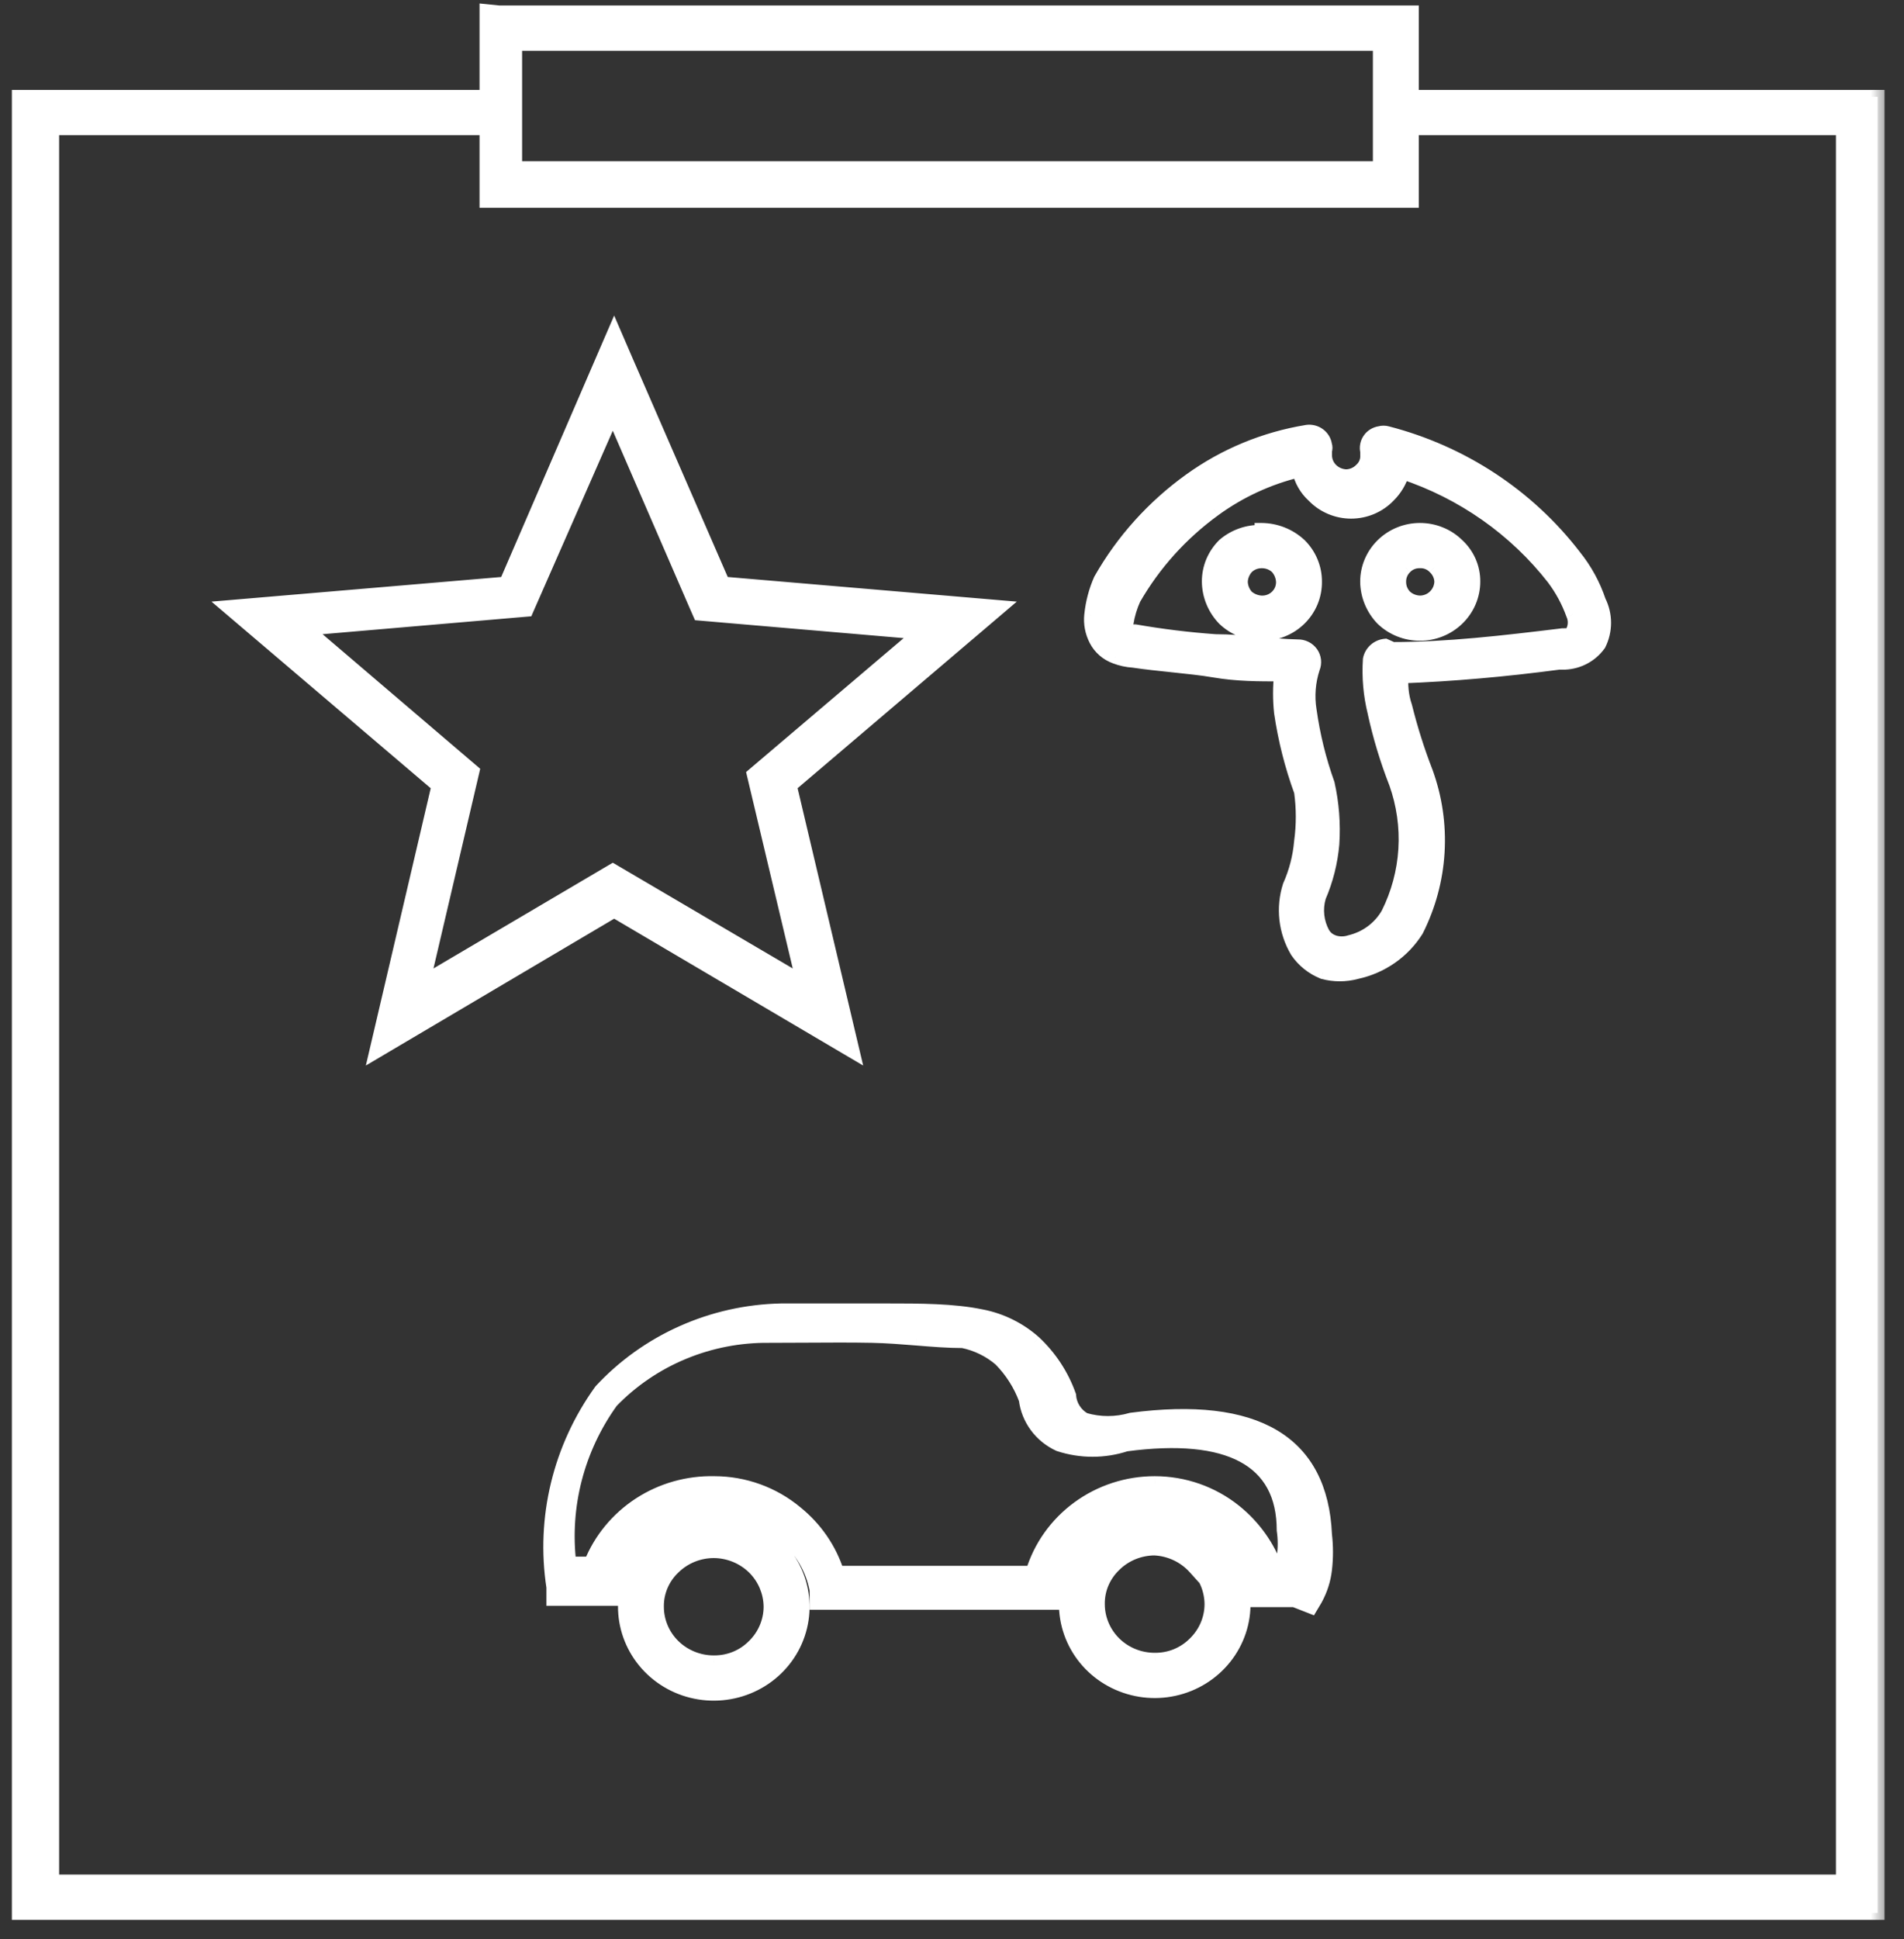 <svg width="55" height="56" viewBox="0 0 55 56" fill="none" xmlns="http://www.w3.org/2000/svg">
<rect x="0" y="0" width="55" height="56" fill="#333333" stroke="none"/>
<mask id="path-1-outside-1_12_372" maskUnits="userSpaceOnUse" x="-0.457" y="-0.679" width="55" height="57" fill="black">
<rect fill="white" x="-0.457" y="-0.679" width="55" height="57"/>
<path fill-rule="evenodd" clip-rule="evenodd" d="M39.858 1.266H14.882V4.855H39.858V1.266ZM14.419 0.359H40.784V2.796H54.238V55.237H0.543V2.796H1.122H14.053V0.321L14.419 0.359ZM40.784 5.8V3.703H53.234V54.33H1.508V3.703H14.053V5.8H40.784ZM17.702 11.939L20.095 17.455L20.211 17.72L26.6 18.268L21.775 22.367L23.203 28.374L17.702 25.144L12.221 28.374L13.649 22.272L8.824 18.154L15.212 17.606L17.702 11.939ZM20.887 16.851L18.165 10.598L17.741 9.616L14.614 16.851L6.604 17.531L12.665 22.688L10.87 30.358L17.741 26.296L24.631 30.358L22.817 22.688L28.877 17.531L20.887 16.851ZM36.886 16.378C36.827 16.323 36.758 16.279 36.682 16.25C36.605 16.22 36.524 16.206 36.442 16.208C36.364 16.208 36.285 16.223 36.213 16.252C36.14 16.281 36.074 16.324 36.018 16.378C35.913 16.494 35.852 16.64 35.844 16.794C35.848 16.954 35.909 17.108 36.018 17.228C36.135 17.33 36.285 17.39 36.442 17.398C36.524 17.401 36.606 17.387 36.682 17.358C36.758 17.328 36.827 17.284 36.885 17.227C36.943 17.17 36.988 17.103 37.018 17.028C37.048 16.954 37.062 16.874 37.06 16.794C37.052 16.64 36.99 16.494 36.886 16.378ZM36.442 15.301C36.852 15.305 37.245 15.46 37.542 15.736C37.684 15.875 37.796 16.04 37.872 16.222C37.948 16.403 37.987 16.598 37.986 16.794C37.989 16.993 37.951 17.191 37.874 17.375C37.797 17.56 37.684 17.727 37.54 17.868C37.396 18.009 37.225 18.12 37.036 18.195C36.848 18.27 36.646 18.308 36.442 18.305C36.038 18.302 35.651 18.147 35.361 17.871C35.08 17.579 34.921 17.195 34.917 16.794C34.917 16.598 34.956 16.403 35.032 16.222C35.108 16.04 35.22 15.875 35.361 15.736C35.66 15.48 36.046 15.345 36.442 15.358V15.301ZM41.248 16.247C41.321 16.276 41.387 16.321 41.441 16.378C41.558 16.487 41.627 16.636 41.634 16.794C41.63 16.958 41.561 17.114 41.441 17.228C41.327 17.336 41.175 17.397 41.016 17.398C40.858 17.393 40.708 17.333 40.592 17.228C40.535 17.171 40.49 17.103 40.46 17.028C40.43 16.953 40.416 16.874 40.418 16.794C40.417 16.717 40.432 16.64 40.462 16.569C40.492 16.498 40.536 16.433 40.592 16.378C40.646 16.322 40.712 16.278 40.785 16.249C40.858 16.219 40.937 16.206 41.016 16.208C41.095 16.204 41.174 16.218 41.248 16.247ZM41.601 15.413C41.415 15.339 41.217 15.301 41.016 15.301C40.612 15.301 40.224 15.459 39.938 15.739C39.652 16.018 39.491 16.398 39.491 16.794C39.495 17.195 39.654 17.579 39.935 17.871C40.224 18.148 40.612 18.303 41.016 18.303C41.42 18.303 41.808 18.148 42.097 17.871C42.243 17.73 42.36 17.563 42.439 17.378C42.519 17.193 42.56 16.994 42.56 16.794C42.562 16.596 42.521 16.399 42.442 16.217C42.362 16.035 42.245 15.871 42.097 15.736C41.955 15.598 41.786 15.488 41.601 15.413ZM40.226 18.74C41.809 18.74 43.43 18.551 45.128 18.343C45.302 18.343 45.398 18.343 45.437 18.211C45.471 18.136 45.488 18.056 45.488 17.975C45.488 17.893 45.471 17.813 45.437 17.738C45.304 17.367 45.115 17.017 44.877 16.7C43.767 15.277 42.248 14.212 40.515 13.639C40.442 13.896 40.303 14.131 40.11 14.319C39.971 14.463 39.804 14.578 39.618 14.657C39.432 14.735 39.232 14.775 39.029 14.775C38.827 14.775 38.627 14.735 38.441 14.657C38.255 14.578 38.087 14.463 37.948 14.319C37.731 14.123 37.583 13.866 37.524 13.582C36.638 13.796 35.804 14.182 35.072 14.716C34.125 15.404 33.336 16.279 32.756 17.285C32.654 17.508 32.583 17.743 32.544 17.984C32.53 18.065 32.53 18.148 32.544 18.23H32.795C33.562 18.364 34.335 18.458 35.111 18.513C35.521 18.513 35.937 18.55 36.358 18.588L36.358 18.588C36.73 18.622 37.105 18.655 37.485 18.664C37.562 18.662 37.639 18.678 37.708 18.712C37.776 18.746 37.836 18.796 37.88 18.858C37.924 18.92 37.951 18.992 37.96 19.067C37.969 19.142 37.958 19.218 37.929 19.288C37.799 19.684 37.766 20.104 37.833 20.515C37.933 21.236 38.108 21.945 38.354 22.631C38.481 23.201 38.527 23.787 38.489 24.369C38.443 24.896 38.313 25.412 38.103 25.899C37.999 26.253 38.041 26.633 38.219 26.957C38.287 27.073 38.397 27.161 38.527 27.203C38.678 27.252 38.84 27.252 38.991 27.203C39.221 27.149 39.438 27.049 39.628 26.909C39.817 26.77 39.975 26.593 40.091 26.39C40.383 25.807 40.554 25.173 40.593 24.524C40.633 23.875 40.541 23.226 40.322 22.612C40.063 21.949 39.856 21.267 39.705 20.572C39.581 20.072 39.536 19.556 39.57 19.042C39.59 18.938 39.644 18.843 39.724 18.771C39.804 18.7 39.906 18.656 40.014 18.645L40.226 18.74ZM45.032 19.136C43.468 19.344 41.963 19.476 40.477 19.533C40.477 19.779 40.477 20.062 40.593 20.402C40.752 21.043 40.951 21.674 41.191 22.291C41.461 23.032 41.576 23.819 41.53 24.604C41.483 25.389 41.276 26.157 40.921 26.863C40.729 27.168 40.477 27.433 40.178 27.641C39.88 27.848 39.541 27.995 39.184 28.072C38.868 28.158 38.534 28.158 38.219 28.072C37.912 27.948 37.649 27.738 37.466 27.467C37.299 27.184 37.194 26.87 37.157 26.544C37.12 26.219 37.153 25.89 37.254 25.578C37.433 25.177 37.543 24.749 37.582 24.312C37.648 23.83 37.648 23.341 37.582 22.858C37.311 22.117 37.117 21.351 37.003 20.572C36.964 20.208 36.964 19.841 37.003 19.476H37.002C36.366 19.476 35.729 19.476 35.072 19.363C34.724 19.303 34.299 19.259 33.864 19.213L33.864 19.213L33.864 19.213L33.864 19.213C33.48 19.174 33.09 19.133 32.737 19.08C32.559 19.069 32.383 19.03 32.216 18.966C31.973 18.878 31.772 18.703 31.656 18.475C31.541 18.254 31.494 18.004 31.521 17.757C31.556 17.406 31.648 17.061 31.791 16.737C32.433 15.61 33.315 14.63 34.378 13.866C35.376 13.146 36.533 12.667 37.755 12.468C37.875 12.452 37.997 12.482 38.095 12.553C38.192 12.623 38.257 12.729 38.276 12.846C38.296 12.901 38.296 12.961 38.276 13.016V13.148C38.278 13.303 38.34 13.452 38.45 13.564C38.567 13.681 38.727 13.749 38.894 13.753C39.055 13.746 39.208 13.678 39.319 13.564C39.377 13.511 39.423 13.447 39.453 13.375C39.483 13.303 39.496 13.226 39.492 13.148V13.035C39.478 12.976 39.477 12.916 39.488 12.857C39.499 12.797 39.523 12.741 39.557 12.692C39.592 12.642 39.636 12.6 39.688 12.568C39.74 12.536 39.798 12.515 39.859 12.506C39.928 12.486 40.002 12.486 40.071 12.506C42.229 13.062 44.133 14.313 45.476 16.057C45.79 16.447 46.032 16.888 46.19 17.361C46.287 17.555 46.337 17.768 46.337 17.984C46.337 18.2 46.287 18.413 46.19 18.608C46.078 18.763 45.931 18.892 45.76 18.984C45.59 19.076 45.4 19.128 45.206 19.136H45.032ZM37.08 45.262H36.867V45.319C36.634 44.661 36.22 44.08 35.671 43.638C35.018 43.113 34.199 42.826 33.355 42.825C32.559 42.826 31.786 43.079 31.149 43.545C30.513 44.012 30.047 44.667 29.822 45.413H24.187C23.969 44.733 23.553 44.129 22.99 43.675C22.332 43.129 21.498 42.827 20.635 42.825C19.869 42.808 19.115 43.022 18.477 43.438C17.838 43.853 17.345 44.45 17.065 45.149H16.447C16.249 43.494 16.682 41.826 17.663 40.464C18.248 39.859 18.955 39.379 19.739 39.054C20.523 38.729 21.367 38.566 22.218 38.575C22.571 38.575 22.92 38.573 23.263 38.571C23.932 38.567 24.578 38.563 25.19 38.575C25.633 38.584 26.062 38.619 26.48 38.653L26.48 38.653C26.938 38.69 27.382 38.726 27.815 38.726C28.216 38.809 28.588 38.991 28.896 39.255C29.221 39.584 29.471 39.977 29.63 40.407C29.664 40.687 29.771 40.953 29.94 41.181C30.109 41.409 30.334 41.591 30.595 41.711C31.221 41.917 31.898 41.917 32.525 41.711C35.497 41.314 37.08 42.145 37.08 44.186C37.117 44.443 37.117 44.703 37.08 44.96C37.1 45.06 37.1 45.163 37.08 45.262ZM36.134 46.207H37.388L37.871 46.396L38.006 46.169C38.15 45.905 38.242 45.617 38.276 45.319C38.314 44.986 38.314 44.651 38.276 44.318C38.16 41.635 36.288 40.521 32.679 40.993C32.238 41.121 31.769 41.121 31.328 40.993C31.201 40.922 31.093 40.82 31.016 40.698C30.939 40.576 30.893 40.438 30.884 40.294C30.678 39.714 30.334 39.189 29.88 38.764C29.452 38.381 28.925 38.12 28.356 38.008C27.545 37.838 26.58 37.838 25.615 37.838H25.615H22.565C21.581 37.858 20.611 38.075 19.715 38.474C18.819 38.874 18.016 39.448 17.354 40.162C16.169 41.808 15.678 43.838 15.984 45.829V46.169H16.312H16.91H17.779H18.062C18.009 46.741 18.159 47.314 18.485 47.792C18.816 48.276 19.307 48.632 19.875 48.8C20.444 48.969 21.054 48.939 21.603 48.716C22.151 48.493 22.604 48.091 22.884 47.578C23.163 47.066 23.253 46.474 23.136 45.904C23.02 45.334 22.706 44.821 22.246 44.452C21.788 44.084 21.213 43.883 20.621 43.883H20.637C20.296 43.88 19.959 43.943 19.644 44.07C19.329 44.196 19.043 44.383 18.803 44.62C18.756 44.665 18.712 44.712 18.669 44.761C18.808 44.584 18.969 44.422 19.149 44.28C19.638 43.901 20.243 43.694 20.867 43.694C21.514 43.699 22.14 43.919 22.642 44.318C23.14 44.728 23.475 45.297 23.588 45.923V46.282H30.71V45.923C30.823 45.297 31.167 44.733 31.675 44.337C32.041 44.041 32.477 43.842 32.944 43.759C33.41 43.676 33.891 43.713 34.339 43.865C34.787 44.017 35.188 44.279 35.502 44.626C35.816 44.974 36.034 45.394 36.134 45.848V46.207ZM21.775 45.262C21.467 44.962 21.052 44.793 20.617 44.79C20.183 44.791 19.766 44.961 19.459 45.262C19.304 45.409 19.181 45.585 19.098 45.78C19.015 45.975 18.974 46.184 18.977 46.395C18.977 46.821 19.149 47.23 19.457 47.531C19.765 47.832 20.182 48.001 20.617 48.001C20.833 48.004 21.047 47.963 21.246 47.882C21.445 47.801 21.625 47.681 21.775 47.529C22.083 47.229 22.257 46.821 22.258 46.395C22.255 45.97 22.081 45.563 21.775 45.262ZM33.99 44.874C34.189 44.968 34.366 45.1 34.512 45.262V45.187C34.819 45.488 34.992 45.895 34.995 46.32C34.994 46.745 34.82 47.153 34.512 47.453C34.362 47.605 34.182 47.726 33.983 47.807C33.784 47.888 33.57 47.928 33.354 47.926C32.919 47.926 32.502 47.757 32.194 47.456C31.887 47.154 31.714 46.746 31.714 46.32C31.711 46.109 31.752 45.9 31.835 45.705C31.918 45.51 32.041 45.333 32.196 45.187C32.503 44.885 32.92 44.715 33.354 44.714C33.575 44.726 33.791 44.78 33.99 44.874ZM34.983 44.377C34.524 44.008 33.948 43.807 33.354 43.808V43.883C32.684 43.861 32.032 44.099 31.54 44.544C31.12 44.956 30.859 45.497 30.801 46.075C30.743 46.654 30.892 47.234 31.223 47.717C31.553 48.2 32.044 48.556 32.612 48.725C33.181 48.893 33.791 48.864 34.34 48.641C34.888 48.418 35.341 48.016 35.621 47.503C35.9 46.99 35.99 46.398 35.873 45.828C35.757 45.258 35.443 44.745 34.983 44.377Z"/>
</mask>
<path fill-rule="evenodd" clip-rule="evenodd" d="M39.858 1.266H14.882V4.855H39.858V1.266ZM14.419 0.359H40.784V2.796H54.238V55.237H0.543V2.796H1.122H14.053V0.321L14.419 0.359ZM40.784 5.8V3.703H53.234V54.33H1.508V3.703H14.053V5.8H40.784ZM17.702 11.939L20.095 17.455L20.211 17.72L26.6 18.268L21.775 22.367L23.203 28.374L17.702 25.144L12.221 28.374L13.649 22.272L8.824 18.154L15.212 17.606L17.702 11.939ZM20.887 16.851L18.165 10.598L17.741 9.616L14.614 16.851L6.604 17.531L12.665 22.688L10.87 30.358L17.741 26.296L24.631 30.358L22.817 22.688L28.877 17.531L20.887 16.851ZM36.886 16.378C36.827 16.323 36.758 16.279 36.682 16.25C36.605 16.22 36.524 16.206 36.442 16.208C36.364 16.208 36.285 16.223 36.213 16.252C36.14 16.281 36.074 16.324 36.018 16.378C35.913 16.494 35.852 16.64 35.844 16.794C35.848 16.954 35.909 17.108 36.018 17.228C36.135 17.33 36.285 17.39 36.442 17.398C36.524 17.401 36.606 17.387 36.682 17.358C36.758 17.328 36.827 17.284 36.885 17.227C36.943 17.17 36.988 17.103 37.018 17.028C37.048 16.954 37.062 16.874 37.06 16.794C37.052 16.64 36.99 16.494 36.886 16.378ZM36.442 15.301C36.852 15.305 37.245 15.46 37.542 15.736C37.684 15.875 37.796 16.04 37.872 16.222C37.948 16.403 37.987 16.598 37.986 16.794C37.989 16.993 37.951 17.191 37.874 17.375C37.797 17.56 37.684 17.727 37.54 17.868C37.396 18.009 37.225 18.12 37.036 18.195C36.848 18.27 36.646 18.308 36.442 18.305C36.038 18.302 35.651 18.147 35.361 17.871C35.08 17.579 34.921 17.195 34.917 16.794C34.917 16.598 34.956 16.403 35.032 16.222C35.108 16.04 35.22 15.875 35.361 15.736C35.66 15.48 36.046 15.345 36.442 15.358V15.301ZM41.248 16.247C41.321 16.276 41.387 16.321 41.441 16.378C41.558 16.487 41.627 16.636 41.634 16.794C41.63 16.958 41.561 17.114 41.441 17.228C41.327 17.336 41.175 17.397 41.016 17.398C40.858 17.393 40.708 17.333 40.592 17.228C40.535 17.171 40.49 17.103 40.46 17.028C40.43 16.953 40.416 16.874 40.418 16.794C40.417 16.717 40.432 16.64 40.462 16.569C40.492 16.498 40.536 16.433 40.592 16.378C40.646 16.322 40.712 16.278 40.785 16.249C40.858 16.219 40.937 16.206 41.016 16.208C41.095 16.204 41.174 16.218 41.248 16.247ZM41.601 15.413C41.415 15.339 41.217 15.301 41.016 15.301C40.612 15.301 40.224 15.459 39.938 15.739C39.652 16.018 39.491 16.398 39.491 16.794C39.495 17.195 39.654 17.579 39.935 17.871C40.224 18.148 40.612 18.303 41.016 18.303C41.42 18.303 41.808 18.148 42.097 17.871C42.243 17.73 42.36 17.563 42.439 17.378C42.519 17.193 42.56 16.994 42.56 16.794C42.562 16.596 42.521 16.399 42.442 16.217C42.362 16.035 42.245 15.871 42.097 15.736C41.955 15.598 41.786 15.488 41.601 15.413ZM40.226 18.74C41.809 18.74 43.43 18.551 45.128 18.343C45.302 18.343 45.398 18.343 45.437 18.211C45.471 18.136 45.488 18.056 45.488 17.975C45.488 17.893 45.471 17.813 45.437 17.738C45.304 17.367 45.115 17.017 44.877 16.7C43.767 15.277 42.248 14.212 40.515 13.639C40.442 13.896 40.303 14.131 40.11 14.319C39.971 14.463 39.804 14.578 39.618 14.657C39.432 14.735 39.232 14.775 39.029 14.775C38.827 14.775 38.627 14.735 38.441 14.657C38.255 14.578 38.087 14.463 37.948 14.319C37.731 14.123 37.583 13.866 37.524 13.582C36.638 13.796 35.804 14.182 35.072 14.716C34.125 15.404 33.336 16.279 32.756 17.285C32.654 17.508 32.583 17.743 32.544 17.984C32.53 18.065 32.53 18.148 32.544 18.23H32.795C33.562 18.364 34.335 18.458 35.111 18.513C35.521 18.513 35.937 18.55 36.358 18.588L36.358 18.588C36.73 18.622 37.105 18.655 37.485 18.664C37.562 18.662 37.639 18.678 37.708 18.712C37.776 18.746 37.836 18.796 37.88 18.858C37.924 18.92 37.951 18.992 37.96 19.067C37.969 19.142 37.958 19.218 37.929 19.288C37.799 19.684 37.766 20.104 37.833 20.515C37.933 21.236 38.108 21.945 38.354 22.631C38.481 23.201 38.527 23.787 38.489 24.369C38.443 24.896 38.313 25.412 38.103 25.899C37.999 26.253 38.041 26.633 38.219 26.957C38.287 27.073 38.397 27.161 38.527 27.203C38.678 27.252 38.84 27.252 38.991 27.203C39.221 27.149 39.438 27.049 39.628 26.909C39.817 26.77 39.975 26.593 40.091 26.39C40.383 25.807 40.554 25.173 40.593 24.524C40.633 23.875 40.541 23.226 40.322 22.612C40.063 21.949 39.856 21.267 39.705 20.572C39.581 20.072 39.536 19.556 39.57 19.042C39.59 18.938 39.644 18.843 39.724 18.771C39.804 18.7 39.906 18.656 40.014 18.645L40.226 18.74ZM45.032 19.136C43.468 19.344 41.963 19.476 40.477 19.533C40.477 19.779 40.477 20.062 40.593 20.402C40.752 21.043 40.951 21.674 41.191 22.291C41.461 23.032 41.576 23.819 41.53 24.604C41.483 25.389 41.276 26.157 40.921 26.863C40.729 27.168 40.477 27.433 40.178 27.641C39.88 27.848 39.541 27.995 39.184 28.072C38.868 28.158 38.534 28.158 38.219 28.072C37.912 27.948 37.649 27.738 37.466 27.467C37.299 27.184 37.194 26.87 37.157 26.544C37.12 26.219 37.153 25.89 37.254 25.578C37.433 25.177 37.543 24.749 37.582 24.312C37.648 23.83 37.648 23.341 37.582 22.858C37.311 22.117 37.117 21.351 37.003 20.572C36.964 20.208 36.964 19.841 37.003 19.476H37.002C36.366 19.476 35.729 19.476 35.072 19.363C34.724 19.303 34.299 19.259 33.864 19.213L33.864 19.213L33.864 19.213L33.864 19.213C33.48 19.174 33.09 19.133 32.737 19.08C32.559 19.069 32.383 19.03 32.216 18.966C31.973 18.878 31.772 18.703 31.656 18.475C31.541 18.254 31.494 18.004 31.521 17.757C31.556 17.406 31.648 17.061 31.791 16.737C32.433 15.61 33.315 14.63 34.378 13.866C35.376 13.146 36.533 12.667 37.755 12.468C37.875 12.452 37.997 12.482 38.095 12.553C38.192 12.623 38.257 12.729 38.276 12.846C38.296 12.901 38.296 12.961 38.276 13.016V13.148C38.278 13.303 38.34 13.452 38.45 13.564C38.567 13.681 38.727 13.749 38.894 13.753C39.055 13.746 39.208 13.678 39.319 13.564C39.377 13.511 39.423 13.447 39.453 13.375C39.483 13.303 39.496 13.226 39.492 13.148V13.035C39.478 12.976 39.477 12.916 39.488 12.857C39.499 12.797 39.523 12.741 39.557 12.692C39.592 12.642 39.636 12.6 39.688 12.568C39.74 12.536 39.798 12.515 39.859 12.506C39.928 12.486 40.002 12.486 40.071 12.506C42.229 13.062 44.133 14.313 45.476 16.057C45.79 16.447 46.032 16.888 46.19 17.361C46.287 17.555 46.337 17.768 46.337 17.984C46.337 18.2 46.287 18.413 46.19 18.608C46.078 18.763 45.931 18.892 45.76 18.984C45.59 19.076 45.4 19.128 45.206 19.136H45.032ZM37.08 45.262H36.867V45.319C36.634 44.661 36.22 44.08 35.671 43.638C35.018 43.113 34.199 42.826 33.355 42.825C32.559 42.826 31.786 43.079 31.149 43.545C30.513 44.012 30.047 44.667 29.822 45.413H24.187C23.969 44.733 23.553 44.129 22.99 43.675C22.332 43.129 21.498 42.827 20.635 42.825C19.869 42.808 19.115 43.022 18.477 43.438C17.838 43.853 17.345 44.45 17.065 45.149H16.447C16.249 43.494 16.682 41.826 17.663 40.464C18.248 39.859 18.955 39.379 19.739 39.054C20.523 38.729 21.367 38.566 22.218 38.575C22.571 38.575 22.92 38.573 23.263 38.571C23.932 38.567 24.578 38.563 25.19 38.575C25.633 38.584 26.062 38.619 26.48 38.653L26.48 38.653C26.938 38.69 27.382 38.726 27.815 38.726C28.216 38.809 28.588 38.991 28.896 39.255C29.221 39.584 29.471 39.977 29.63 40.407C29.664 40.687 29.771 40.953 29.94 41.181C30.109 41.409 30.334 41.591 30.595 41.711C31.221 41.917 31.898 41.917 32.525 41.711C35.497 41.314 37.08 42.145 37.08 44.186C37.117 44.443 37.117 44.703 37.08 44.96C37.1 45.06 37.1 45.163 37.08 45.262ZM36.134 46.207H37.388L37.871 46.396L38.006 46.169C38.15 45.905 38.242 45.617 38.276 45.319C38.314 44.986 38.314 44.651 38.276 44.318C38.16 41.635 36.288 40.521 32.679 40.993C32.238 41.121 31.769 41.121 31.328 40.993C31.201 40.922 31.093 40.82 31.016 40.698C30.939 40.576 30.893 40.438 30.884 40.294C30.678 39.714 30.334 39.189 29.88 38.764C29.452 38.381 28.925 38.12 28.356 38.008C27.545 37.838 26.58 37.838 25.615 37.838H25.615H22.565C21.581 37.858 20.611 38.075 19.715 38.474C18.819 38.874 18.016 39.448 17.354 40.162C16.169 41.808 15.678 43.838 15.984 45.829V46.169H16.312H16.91H17.779H18.062C18.009 46.741 18.159 47.314 18.485 47.792C18.816 48.276 19.307 48.632 19.875 48.8C20.444 48.969 21.054 48.939 21.603 48.716C22.151 48.493 22.604 48.091 22.884 47.578C23.163 47.066 23.253 46.474 23.136 45.904C23.02 45.334 22.706 44.821 22.246 44.452C21.788 44.084 21.213 43.883 20.621 43.883H20.637C20.296 43.88 19.959 43.943 19.644 44.07C19.329 44.196 19.043 44.383 18.803 44.62C18.756 44.665 18.712 44.712 18.669 44.761C18.808 44.584 18.969 44.422 19.149 44.28C19.638 43.901 20.243 43.694 20.867 43.694C21.514 43.699 22.14 43.919 22.642 44.318C23.14 44.728 23.475 45.297 23.588 45.923V46.282H30.71V45.923C30.823 45.297 31.167 44.733 31.675 44.337C32.041 44.041 32.477 43.842 32.944 43.759C33.41 43.676 33.891 43.713 34.339 43.865C34.787 44.017 35.188 44.279 35.502 44.626C35.816 44.974 36.034 45.394 36.134 45.848V46.207ZM21.775 45.262C21.467 44.962 21.052 44.793 20.617 44.79C20.183 44.791 19.766 44.961 19.459 45.262C19.304 45.409 19.181 45.585 19.098 45.78C19.015 45.975 18.974 46.184 18.977 46.395C18.977 46.821 19.149 47.23 19.457 47.531C19.765 47.832 20.182 48.001 20.617 48.001C20.833 48.004 21.047 47.963 21.246 47.882C21.445 47.801 21.625 47.681 21.775 47.529C22.083 47.229 22.257 46.821 22.258 46.395C22.255 45.97 22.081 45.563 21.775 45.262ZM33.99 44.874C34.189 44.968 34.366 45.1 34.512 45.262V45.187C34.819 45.488 34.992 45.895 34.995 46.32C34.994 46.745 34.82 47.153 34.512 47.453C34.362 47.605 34.182 47.726 33.983 47.807C33.784 47.888 33.57 47.928 33.354 47.926C32.919 47.926 32.502 47.757 32.194 47.456C31.887 47.154 31.714 46.746 31.714 46.32C31.711 46.109 31.752 45.9 31.835 45.705C31.918 45.51 32.041 45.333 32.196 45.187C32.503 44.885 32.92 44.715 33.354 44.714C33.575 44.726 33.791 44.78 33.99 44.874ZM34.983 44.377C34.524 44.008 33.948 43.807 33.354 43.808V43.883C32.684 43.861 32.032 44.099 31.54 44.544C31.12 44.956 30.859 45.497 30.801 46.075C30.743 46.654 30.892 47.234 31.223 47.717C31.553 48.2 32.044 48.556 32.612 48.725C33.181 48.893 33.791 48.864 34.34 48.641C34.888 48.418 35.341 48.016 35.621 47.503C35.9 46.99 35.99 46.398 35.873 45.828C35.757 45.258 35.443 44.745 34.983 44.377Z" fill="white"/>
<path d="M14.882 1.266V1.066H14.682V1.266H14.882ZM39.858 1.266H40.058V1.066H39.858V1.266ZM14.882 4.855H14.682V5.055H14.882V4.855ZM39.858 4.855V5.055H40.058V4.855H39.858ZM40.784 0.359H40.984V0.159H40.784V0.359ZM14.419 0.359L14.399 0.558L14.409 0.559H14.419V0.359ZM40.784 2.796H40.584V2.996H40.784V2.796ZM54.238 2.796H54.438V2.596H54.238V2.796ZM54.238 55.237V55.437H54.438V55.237H54.238ZM0.543 55.237H0.343V55.437H0.543V55.237ZM0.543 2.796V2.596H0.343V2.796H0.543ZM14.053 2.796V2.996H14.252V2.796H14.053ZM14.053 0.321L14.073 0.122L13.852 0.1V0.321H14.053ZM40.784 3.703V3.503H40.584V3.703H40.784ZM40.784 5.8V6H40.984V5.8H40.784ZM53.234 3.703H53.434V3.503H53.234V3.703ZM53.234 54.33V54.53H53.434V54.33H53.234ZM1.508 54.33H1.308V54.53H1.508V54.33ZM1.508 3.703V3.503H1.308V3.703H1.508ZM14.053 3.703H14.252V3.503H14.053V3.703ZM14.053 5.8H13.852V6H14.053V5.8ZM20.095 17.455L19.912 17.535L19.912 17.535L20.095 17.455ZM17.702 11.939L17.886 11.86L17.703 11.439L17.519 11.859L17.702 11.939ZM20.211 17.72L20.028 17.8L20.076 17.909L20.194 17.919L20.211 17.72ZM26.6 18.268L26.729 18.42L27.095 18.109L26.617 18.068L26.6 18.268ZM21.775 22.367L21.645 22.214L21.552 22.294L21.58 22.413L21.775 22.367ZM23.203 28.374L23.102 28.547L23.506 28.784L23.397 28.328L23.203 28.374ZM17.702 25.144L17.803 24.971L17.702 24.912L17.601 24.971L17.702 25.144ZM12.221 28.374L12.026 28.328L11.919 28.784L12.322 28.546L12.221 28.374ZM13.649 22.272L13.844 22.318L13.871 22.199L13.779 22.12L13.649 22.272ZM8.824 18.154L8.807 17.955L8.33 17.996L8.694 18.306L8.824 18.154ZM15.212 17.606L15.229 17.806L15.348 17.796L15.395 17.687L15.212 17.606ZM18.165 10.598L17.982 10.677L17.982 10.678L18.165 10.598ZM20.887 16.851L20.703 16.931L20.751 17.04L20.87 17.05L20.887 16.851ZM17.741 9.616L17.924 9.536L17.741 9.112L17.557 9.536L17.741 9.616ZM14.614 16.851L14.631 17.05L14.75 17.04L14.798 16.93L14.614 16.851ZM6.604 17.531L6.587 17.332L6.109 17.372L6.475 17.683L6.604 17.531ZM12.665 22.688L12.859 22.734L12.887 22.615L12.794 22.536L12.665 22.688ZM10.87 30.358L10.675 30.312L10.568 30.768L10.971 30.53L10.87 30.358ZM17.741 26.296L17.842 26.124L17.741 26.064L17.639 26.124L17.741 26.296ZM24.631 30.358L24.53 30.53L24.934 30.768L24.826 30.312L24.631 30.358ZM22.817 22.688L22.687 22.536L22.594 22.615L22.622 22.734L22.817 22.688ZM28.877 17.531L29.007 17.683L29.372 17.372L28.894 17.332L28.877 17.531ZM36.682 16.25L36.753 16.063L36.753 16.063L36.682 16.25ZM36.886 16.378L37.034 16.244L37.029 16.238L37.024 16.233L36.886 16.378ZM36.442 16.208L36.441 16.408L36.447 16.408L36.442 16.208ZM36.018 16.378L35.878 16.235L35.869 16.244L36.018 16.378ZM35.844 16.794L35.644 16.783L35.644 16.791L35.644 16.799L35.844 16.794ZM36.018 17.228L35.869 17.362L35.877 17.371L35.887 17.379L36.018 17.228ZM36.442 17.398L36.432 17.598L36.436 17.598L36.442 17.398ZM36.682 17.358L36.754 17.544L36.754 17.544L36.682 17.358ZM37.018 17.028L36.833 16.953L36.833 16.953L37.018 17.028ZM37.06 16.794L37.26 16.787L37.26 16.783L37.06 16.794ZM37.542 15.736L37.683 15.593L37.678 15.589L37.542 15.736ZM36.442 15.301L36.444 15.101L36.242 15.1V15.301H36.442ZM37.872 16.222L38.056 16.144L38.056 16.144L37.872 16.222ZM37.986 16.794L37.786 16.793L37.786 16.796L37.986 16.794ZM37.54 17.868L37.68 18.011L37.68 18.011L37.54 17.868ZM37.036 18.195L36.962 18.009L36.962 18.009L37.036 18.195ZM36.442 18.305L36.445 18.105L36.444 18.105L36.442 18.305ZM35.361 17.871L35.218 18.01L35.223 18.015L35.361 17.871ZM34.917 16.794L34.717 16.794L34.718 16.796L34.917 16.794ZM35.032 16.222L35.216 16.299L35.216 16.299L35.032 16.222ZM35.361 15.736L35.231 15.584L35.221 15.593L35.361 15.736ZM36.442 15.358L36.436 15.558L36.642 15.565V15.358H36.442ZM41.441 16.378L41.295 16.516L41.305 16.525L41.441 16.378ZM41.248 16.247L41.322 16.061L41.322 16.061L41.248 16.247ZM41.634 16.794L41.834 16.798L41.834 16.786L41.634 16.794ZM41.441 17.228L41.578 17.373L41.578 17.373L41.441 17.228ZM41.016 17.398L41.01 17.598L41.018 17.598L41.016 17.398ZM40.592 17.228L40.449 17.369L40.457 17.377L40.592 17.228ZM40.46 17.028L40.646 16.954L40.646 16.954L40.46 17.028ZM40.418 16.794L40.618 16.799L40.618 16.793L40.418 16.794ZM40.592 16.378L40.732 16.521L40.735 16.518L40.592 16.378ZM40.785 16.249L40.711 16.063L40.711 16.063L40.785 16.249ZM41.016 16.208L41.01 16.408L41.018 16.408L41.026 16.408L41.016 16.208ZM41.016 15.301V15.501L41.017 15.501L41.016 15.301ZM41.601 15.413L41.675 15.228L41.675 15.228L41.601 15.413ZM39.938 15.739L39.798 15.596L39.798 15.596L39.938 15.739ZM39.491 16.794L39.291 16.794L39.291 16.796L39.491 16.794ZM39.935 17.871L39.791 18.01L39.797 18.015L39.935 17.871ZM42.097 17.871L42.235 18.015L42.235 18.015L42.097 17.871ZM42.439 17.378L42.623 17.457L42.623 17.457L42.439 17.378ZM42.56 16.794L42.36 16.792L42.36 16.794L42.56 16.794ZM42.442 16.217L42.625 16.137L42.625 16.137L42.442 16.217ZM42.097 15.736L41.957 15.879L41.962 15.883L42.097 15.736ZM45.128 18.343V18.143H45.116L45.104 18.145L45.128 18.343ZM40.226 18.74L40.145 18.922L40.183 18.94H40.226V18.74ZM45.437 18.211L45.255 18.129L45.249 18.141L45.245 18.155L45.437 18.211ZM45.437 17.738L45.249 17.806L45.251 17.813L45.255 17.821L45.437 17.738ZM44.877 16.7L45.037 16.579L45.035 16.576L44.877 16.7ZM40.515 13.639L40.578 13.449L40.38 13.384L40.323 13.585L40.515 13.639ZM40.11 14.319L39.97 14.176L39.966 14.181L40.11 14.319ZM37.948 14.319L38.093 14.18L38.082 14.171L37.948 14.319ZM37.524 13.582L37.719 13.542L37.677 13.34L37.477 13.388L37.524 13.582ZM35.072 14.716L35.19 14.878L35.191 14.877L35.072 14.716ZM32.756 17.285L32.583 17.185L32.578 17.193L32.575 17.202L32.756 17.285ZM32.544 17.984L32.741 18.018L32.742 18.016L32.544 17.984ZM32.544 18.23L32.347 18.264L32.376 18.43H32.544V18.23ZM32.795 18.23L32.83 18.033L32.812 18.03H32.795V18.23ZM35.111 18.513L35.097 18.713H35.111V18.513ZM36.358 18.588L36.378 18.389L36.376 18.389L36.358 18.588ZM36.358 18.588L36.339 18.787L36.34 18.787L36.358 18.588ZM37.485 18.664L37.48 18.864L37.491 18.864L37.485 18.664ZM37.708 18.712L37.619 18.892L37.619 18.892L37.708 18.712ZM37.88 18.858L38.043 18.742L38.043 18.742L37.88 18.858ZM37.96 19.067L38.159 19.044L38.159 19.044L37.96 19.067ZM37.929 19.288L37.744 19.211L37.741 19.218L37.739 19.225L37.929 19.288ZM37.833 20.515L38.031 20.488L38.03 20.484L37.833 20.515ZM38.354 22.631L38.549 22.587L38.546 22.575L38.542 22.564L38.354 22.631ZM38.489 24.369L38.688 24.387L38.688 24.382L38.489 24.369ZM38.103 25.899L37.919 25.82L37.914 25.831L37.911 25.843L38.103 25.899ZM38.219 26.957L38.043 27.053L38.047 27.059L38.219 26.957ZM38.527 27.203L38.589 27.013L38.589 27.012L38.527 27.203ZM38.991 27.203L38.945 27.008L38.937 27.01L38.929 27.013L38.991 27.203ZM40.091 26.39L40.264 26.49L40.27 26.48L40.091 26.39ZM40.322 22.612L40.511 22.545L40.509 22.539L40.322 22.612ZM39.705 20.572L39.9 20.529L39.899 20.524L39.705 20.572ZM39.57 19.042L39.373 19.004L39.371 19.016L39.37 19.029L39.57 19.042ZM39.724 18.771L39.591 18.622L39.591 18.622L39.724 18.771ZM40.014 18.645L40.095 18.462L40.047 18.441L39.994 18.446L40.014 18.645ZM40.477 19.533L40.469 19.333L40.277 19.341V19.533H40.477ZM45.032 19.136V18.936H45.019L45.005 18.938L45.032 19.136ZM40.593 20.402L40.787 20.354L40.785 20.346L40.782 20.338L40.593 20.402ZM41.191 22.291L41.379 22.223L41.377 22.219L41.191 22.291ZM41.53 24.604L41.33 24.592L41.33 24.592L41.53 24.604ZM40.921 26.863L41.09 26.969L41.095 26.961L41.099 26.953L40.921 26.863ZM40.178 27.641L40.292 27.805L40.292 27.805L40.178 27.641ZM39.184 28.072L39.142 27.876L39.131 27.879L39.184 28.072ZM38.219 28.072L38.144 28.257L38.155 28.262L38.166 28.265L38.219 28.072ZM37.466 27.467L37.293 27.569L37.3 27.579L37.466 27.467ZM37.157 26.544L37.356 26.522L37.356 26.522L37.157 26.544ZM37.254 25.578L37.071 25.497L37.066 25.507L37.063 25.517L37.254 25.578ZM37.582 24.312L37.383 24.285L37.382 24.295L37.582 24.312ZM37.582 22.858L37.78 22.831L37.777 22.809L37.77 22.789L37.582 22.858ZM37.003 20.572L36.804 20.593L36.805 20.601L37.003 20.572ZM37.003 19.476L37.202 19.498L37.225 19.276H37.003V19.476ZM35.072 19.363L35.038 19.56L35.038 19.56L35.072 19.363ZM33.864 19.213L33.885 19.014L33.881 19.014L33.864 19.213ZM33.864 19.213L33.836 19.412L33.847 19.413L33.864 19.213ZM33.864 19.213L33.892 19.015L33.878 19.014L33.864 19.213ZM33.864 19.213L33.843 19.412L33.85 19.413L33.864 19.213ZM32.737 19.08L32.767 18.882L32.758 18.881L32.75 18.88L32.737 19.08ZM32.216 18.966L32.288 18.78L32.284 18.778L32.216 18.966ZM31.656 18.475L31.834 18.384L31.834 18.383L31.656 18.475ZM31.521 17.757L31.72 17.779L31.72 17.777L31.521 17.757ZM31.791 16.737L31.618 16.638L31.613 16.647L31.608 16.656L31.791 16.737ZM34.378 13.866L34.495 14.028L34.495 14.028L34.378 13.866ZM37.755 12.468L37.728 12.27L37.723 12.271L37.755 12.468ZM38.095 12.553L38.212 12.391L38.212 12.391L38.095 12.553ZM38.276 12.846L38.079 12.878L38.082 12.895L38.087 12.911L38.276 12.846ZM38.276 13.016L38.087 12.95L38.077 12.982V13.016H38.276ZM38.276 13.148L38.077 13.148L38.077 13.15L38.276 13.148ZM38.45 13.564L38.308 13.704L38.308 13.705L38.45 13.564ZM38.894 13.753L38.89 13.953L38.902 13.952L38.894 13.753ZM39.319 13.564L39.184 13.415L39.175 13.425L39.319 13.564ZM39.453 13.375L39.637 13.452L39.637 13.452L39.453 13.375ZM39.492 13.148H39.292L39.293 13.158L39.492 13.148ZM39.492 13.035H39.692V13.011L39.687 12.988L39.492 13.035ZM39.488 12.857L39.292 12.819L39.292 12.819L39.488 12.857ZM39.557 12.692L39.393 12.578L39.393 12.578L39.557 12.692ZM39.859 12.506L39.888 12.704L39.901 12.702L39.913 12.698L39.859 12.506ZM40.071 12.506L40.017 12.698L40.022 12.699L40.071 12.506ZM45.476 16.057L45.317 16.179L45.32 16.183L45.476 16.057ZM46.19 17.361L46 17.424L46.005 17.438L46.011 17.45L46.19 17.361ZM46.19 18.608L46.352 18.724L46.361 18.711L46.369 18.697L46.19 18.608ZM45.76 18.984L45.666 18.808L45.666 18.808L45.76 18.984ZM45.206 19.136V19.337L45.214 19.336L45.206 19.136ZM36.867 45.262V45.062H36.667V45.262H36.867ZM37.08 45.262V45.462H37.243L37.276 45.302L37.08 45.262ZM36.867 45.319L36.679 45.386L37.067 45.319H36.867ZM35.671 43.638L35.545 43.794L35.545 43.794L35.671 43.638ZM33.355 42.825L33.355 42.626L33.354 42.626L33.355 42.825ZM31.149 43.545L31.267 43.706L31.267 43.706L31.149 43.545ZM29.822 45.413V45.614H29.971L30.014 45.471L29.822 45.413ZM24.187 45.413L23.996 45.474L24.041 45.614H24.187V45.413ZM22.99 43.675L22.862 43.829L22.865 43.831L22.99 43.675ZM20.635 42.825L20.631 43.026L20.635 43.026L20.635 42.825ZM18.477 43.438L18.585 43.605L18.585 43.605L18.477 43.438ZM17.065 45.149V45.349H17.2L17.25 45.224L17.065 45.149ZM16.447 45.149L16.248 45.173L16.27 45.349H16.447V45.149ZM17.663 40.464L17.519 40.325L17.509 40.336L17.501 40.347L17.663 40.464ZM19.739 39.054L19.815 39.239L19.815 39.239L19.739 39.054ZM22.218 38.575L22.216 38.775H22.218V38.575ZM23.263 38.571L23.262 38.371L23.262 38.371L23.263 38.571ZM25.19 38.575L25.186 38.775L25.186 38.775L25.19 38.575ZM26.48 38.653L26.511 38.455L26.503 38.454L26.496 38.454L26.48 38.653ZM26.48 38.653L26.45 38.851L26.457 38.852L26.464 38.852L26.48 38.653ZM27.815 38.726L27.856 38.53L27.836 38.526H27.815V38.726ZM28.896 39.255L29.038 39.115L29.032 39.109L29.026 39.103L28.896 39.255ZM29.63 40.407L29.828 40.383L29.825 40.36L29.817 40.338L29.63 40.407ZM30.595 41.711L30.511 41.893L30.521 41.897L30.532 41.901L30.595 41.711ZM32.525 41.711L32.498 41.513L32.48 41.515L32.462 41.521L32.525 41.711ZM37.08 44.186H36.88V44.2L36.882 44.215L37.08 44.186ZM37.08 44.96L36.882 44.931L36.877 44.966L36.884 45L37.08 44.96ZM37.388 46.207L37.461 46.021L37.426 46.007H37.388V46.207ZM36.134 46.207H35.934V46.407H36.134V46.207ZM37.871 46.396L37.798 46.582L37.956 46.644L38.043 46.498L37.871 46.396ZM38.006 46.169L38.178 46.272L38.181 46.265L38.006 46.169ZM38.276 45.319L38.475 45.342L38.475 45.342L38.276 45.319ZM38.276 44.318L38.076 44.327L38.077 44.334L38.078 44.341L38.276 44.318ZM32.679 40.993L32.653 40.795L32.638 40.797L32.623 40.801L32.679 40.993ZM31.328 40.993L31.23 41.167L31.25 41.179L31.272 41.185L31.328 40.993ZM31.016 40.698L30.847 40.806L30.847 40.806L31.016 40.698ZM30.884 40.294L31.084 40.281L31.082 40.253L31.072 40.227L30.884 40.294ZM29.88 38.764L30.017 38.618L30.014 38.615L29.88 38.764ZM28.356 38.008L28.314 38.204L28.317 38.205L28.356 38.008ZM22.565 37.838L22.565 37.638L22.561 37.638L22.565 37.838ZM17.354 40.162L17.207 40.026L17.199 40.035L17.192 40.045L17.354 40.162ZM15.984 45.829H16.184V45.814L16.181 45.799L15.984 45.829ZM15.984 46.169H15.784V46.369H15.984V46.169ZM18.062 46.169L18.262 46.188L18.282 45.969H18.062V46.169ZM18.485 47.792L18.651 47.68L18.651 47.679L18.485 47.792ZM19.875 48.8L19.818 48.992L19.818 48.992L19.875 48.8ZM21.603 48.716L21.678 48.901L21.678 48.901L21.603 48.716ZM22.884 47.578L22.708 47.483L22.708 47.483L22.884 47.578ZM23.136 45.904L22.94 45.944L22.94 45.944L23.136 45.904ZM22.246 44.452L22.371 44.296L22.371 44.296L22.246 44.452ZM20.621 43.883V43.683L20.621 44.083L20.621 43.883ZM20.637 43.883V44.083L20.639 43.683L20.637 43.883ZM19.644 44.07L19.718 44.255L19.718 44.255L19.644 44.07ZM18.803 44.62L18.943 44.763L18.943 44.762L18.803 44.62ZM18.669 44.761L18.512 44.638L18.82 44.893L18.669 44.761ZM19.149 44.28L19.026 44.122L19.025 44.123L19.149 44.28ZM20.867 43.694L20.868 43.494L20.867 43.494L20.867 43.694ZM22.642 44.318L22.77 44.163L22.767 44.161L22.642 44.318ZM23.588 45.923H23.788V45.906L23.785 45.888L23.588 45.923ZM23.588 46.282H23.388V46.483H23.588V46.282ZM30.71 46.282V46.483H30.91V46.282H30.71ZM30.71 45.923L30.514 45.888L30.51 45.906V45.923H30.71ZM31.675 44.337L31.798 44.495L31.801 44.492L31.675 44.337ZM32.944 43.759L32.979 43.956L32.979 43.956L32.944 43.759ZM34.339 43.865L34.403 43.675L34.403 43.675L34.339 43.865ZM36.134 45.848H36.334V45.826L36.329 45.805L36.134 45.848ZM20.617 44.79L20.619 44.59L20.617 44.59L20.617 44.79ZM21.775 45.262L21.916 45.12L21.915 45.119L21.775 45.262ZM19.459 45.262L19.597 45.407L19.599 45.405L19.459 45.262ZM19.098 45.78L19.282 45.858L19.282 45.858L19.098 45.78ZM18.977 46.395H19.177L19.177 46.393L18.977 46.395ZM20.617 48.001L20.62 47.801H20.617V48.001ZM21.775 47.529L21.636 47.386L21.633 47.388L21.775 47.529ZM22.258 46.395L22.458 46.396L22.458 46.394L22.258 46.395ZM34.512 45.262L34.364 45.396L34.712 45.783V45.262H34.512ZM33.99 44.874L34.075 44.693L34.075 44.693L33.99 44.874ZM34.512 45.187L34.653 45.044L34.312 44.709V45.187H34.512ZM34.995 46.32L35.195 46.321L35.195 46.319L34.995 46.32ZM34.512 47.453L34.373 47.31L34.37 47.313L34.512 47.453ZM33.983 47.807L33.908 47.622L33.908 47.622L33.983 47.807ZM33.354 47.926L33.357 47.726H33.354V47.926ZM31.714 46.32H31.914L31.914 46.318L31.714 46.32ZM32.196 45.187L32.334 45.332L32.336 45.329L32.196 45.187ZM33.354 44.714L33.365 44.514L33.354 44.514L33.354 44.714ZM33.354 43.808L33.354 43.608L33.154 43.608V43.808H33.354ZM34.983 44.377L34.858 44.533L34.858 44.533L34.983 44.377ZM33.354 43.883L33.348 44.083L33.554 44.09V43.883H33.354ZM31.54 44.544L31.406 44.396L31.4 44.401L31.54 44.544ZM31.223 47.717L31.057 47.83L31.057 47.83L31.223 47.717ZM32.612 48.725L32.669 48.533L32.669 48.533L32.612 48.725ZM35.621 47.503L35.796 47.599L35.796 47.599L35.621 47.503ZM35.873 45.828L36.069 45.788L36.069 45.788L35.873 45.828ZM14.882 1.466H39.858V1.066H14.882V1.466ZM15.082 4.855V1.266H14.682V4.855H15.082ZM39.858 4.655H14.882V5.055H39.858V4.655ZM39.658 1.266V4.855H40.058V1.266H39.658ZM40.784 0.159H14.419V0.559H40.784V0.159ZM40.984 2.796V0.359H40.584V2.796H40.984ZM54.238 2.596H40.784V2.996H54.238V2.596ZM54.438 55.237V2.796H54.038V55.237H54.438ZM0.543 55.437H54.238V55.037H0.543V55.437ZM0.343 2.796V55.237H0.743V2.796H0.343ZM1.122 2.596H0.543V2.996H1.122V2.596ZM14.053 2.596H1.122V2.996H14.053V2.596ZM13.852 0.321V2.796H14.252V0.321H13.852ZM14.44 0.16L14.073 0.122L14.032 0.52L14.399 0.558L14.44 0.16ZM40.584 3.703V5.8H40.984V3.703H40.584ZM53.234 3.503H40.784V3.903H53.234V3.503ZM53.434 54.33V3.703H53.034V54.33H53.434ZM1.508 54.53H53.234V54.13H1.508V54.53ZM1.308 3.703V54.33H1.708V3.703H1.308ZM14.053 3.503H1.508V3.903H14.053V3.503ZM14.252 5.8V3.703H13.852V5.8H14.252ZM40.784 5.6H14.053V6H40.784V5.6ZM20.279 17.376L17.886 11.86L17.519 12.019L19.912 17.535L20.279 17.376ZM20.394 17.64L20.279 17.375L19.912 17.535L20.028 17.8L20.394 17.64ZM26.617 18.068L20.228 17.52L20.194 17.919L26.583 18.467L26.617 18.068ZM21.904 22.519L26.729 18.42L26.47 18.115L21.645 22.214L21.904 22.519ZM23.397 28.328L21.969 22.321L21.58 22.413L23.008 28.42L23.397 28.328ZM17.601 25.316L23.102 28.547L23.304 28.202L17.803 24.971L17.601 25.316ZM12.322 28.546L17.804 25.316L17.601 24.971L12.119 28.202L12.322 28.546ZM13.454 22.227L12.026 28.328L12.415 28.42L13.844 22.318L13.454 22.227ZM8.694 18.306L13.519 22.424L13.779 22.12L8.954 18.002L8.694 18.306ZM15.195 17.407L8.807 17.955L8.841 18.354L15.229 17.806L15.195 17.407ZM17.519 11.859L15.029 17.526L15.395 17.687L17.885 12.02L17.519 11.859ZM17.982 10.678L20.703 16.931L21.07 16.771L18.349 10.518L17.982 10.678ZM17.557 9.695L17.982 10.677L18.349 10.519L17.924 9.536L17.557 9.695ZM14.798 16.93L17.924 9.695L17.557 9.536L14.43 16.771L14.798 16.93ZM6.621 17.73L14.631 17.05L14.597 16.651L6.587 17.332L6.621 17.73ZM12.794 22.536L6.734 17.378L6.475 17.683L12.535 22.84L12.794 22.536ZM11.064 30.403L12.859 22.734L12.47 22.642L10.675 30.312L11.064 30.403ZM17.639 26.124L10.768 30.185L10.971 30.53L17.843 26.468L17.639 26.124ZM24.733 30.185L17.842 26.124L17.639 26.468L24.53 30.53L24.733 30.185ZM22.622 22.734L24.436 30.404L24.826 30.312L23.012 22.642L22.622 22.734ZM28.748 17.378L22.687 22.536L22.946 22.84L29.007 17.683L28.748 17.378ZM20.87 17.05L28.86 17.73L28.894 17.332L20.904 16.651L20.87 17.05ZM36.61 16.436C36.662 16.456 36.709 16.486 36.749 16.523L37.024 16.233C36.946 16.159 36.854 16.101 36.753 16.063L36.61 16.436ZM36.447 16.408C36.503 16.407 36.558 16.416 36.61 16.436L36.753 16.063C36.653 16.024 36.545 16.006 36.438 16.008L36.447 16.408ZM36.287 16.437C36.336 16.418 36.388 16.408 36.441 16.408L36.443 16.008C36.339 16.008 36.235 16.027 36.138 16.066L36.287 16.437ZM36.157 16.522C36.194 16.486 36.238 16.457 36.287 16.437L36.138 16.066C36.041 16.105 35.953 16.162 35.878 16.235L36.157 16.522ZM36.044 16.804C36.049 16.697 36.092 16.594 36.166 16.512L35.869 16.244C35.734 16.393 35.655 16.583 35.644 16.783L36.044 16.804ZM36.166 17.094C36.089 17.009 36.046 16.901 36.044 16.789L35.644 16.799C35.649 17.007 35.729 17.207 35.869 17.362L36.166 17.094ZM36.452 17.199C36.339 17.193 36.232 17.15 36.149 17.077L35.887 17.379C36.038 17.511 36.231 17.588 36.432 17.598L36.452 17.199ZM36.61 17.171C36.559 17.191 36.504 17.2 36.449 17.198L36.436 17.598C36.544 17.602 36.653 17.583 36.754 17.544L36.61 17.171ZM36.745 17.084C36.707 17.122 36.661 17.151 36.61 17.171L36.754 17.544C36.855 17.505 36.947 17.446 37.025 17.37L36.745 17.084ZM36.833 16.953C36.813 17.002 36.783 17.047 36.745 17.084L37.025 17.37C37.102 17.294 37.163 17.203 37.204 17.103L36.833 16.953ZM36.86 16.8C36.862 16.853 36.852 16.905 36.833 16.953L37.204 17.103C37.244 17.003 37.263 16.895 37.26 16.787L36.86 16.8ZM36.738 16.512C36.812 16.594 36.854 16.697 36.86 16.804L37.26 16.783C37.249 16.583 37.169 16.393 37.034 16.244L36.738 16.512ZM37.678 15.589C37.344 15.279 36.903 15.105 36.444 15.101L36.441 15.501C36.801 15.505 37.146 15.641 37.406 15.883L37.678 15.589ZM38.056 16.144C37.97 15.938 37.843 15.751 37.683 15.593L37.402 15.879C37.525 15.999 37.622 16.142 37.688 16.299L38.056 16.144ZM38.186 16.794C38.187 16.571 38.143 16.35 38.056 16.144L37.688 16.299C37.753 16.456 37.787 16.624 37.786 16.793L38.186 16.794ZM38.059 17.452C38.146 17.242 38.189 17.018 38.186 16.791L37.786 16.796C37.788 16.968 37.756 17.139 37.689 17.298L38.059 17.452ZM37.68 18.011C37.843 17.852 37.972 17.661 38.059 17.452L37.689 17.298C37.623 17.458 37.525 17.603 37.4 17.725L37.68 18.011ZM37.11 18.381C37.323 18.296 37.517 18.171 37.68 18.011L37.4 17.725C37.275 17.847 37.126 17.944 36.962 18.009L37.11 18.381ZM36.44 18.505C36.669 18.508 36.897 18.466 37.11 18.381L36.962 18.009C36.798 18.075 36.622 18.107 36.445 18.105L36.44 18.505ZM35.223 18.015C35.55 18.327 35.986 18.502 36.441 18.505L36.444 18.105C36.09 18.103 35.752 17.966 35.499 17.726L35.223 18.015ZM34.718 16.796C34.722 17.248 34.901 17.682 35.218 18.01L35.505 17.732C35.259 17.477 35.121 17.141 35.117 16.792L34.718 16.796ZM34.847 16.144C34.761 16.35 34.717 16.571 34.718 16.794L35.117 16.793C35.117 16.624 35.15 16.456 35.216 16.299L34.847 16.144ZM35.221 15.593C35.061 15.751 34.934 15.938 34.847 16.144L35.216 16.299C35.282 16.142 35.379 15.999 35.502 15.879L35.221 15.593ZM36.449 15.158C36.003 15.144 35.568 15.296 35.231 15.584L35.492 15.888C35.752 15.665 36.089 15.547 36.436 15.558L36.449 15.158ZM36.242 15.301V15.358H36.642V15.301H36.242ZM41.586 16.241C41.513 16.163 41.422 16.101 41.322 16.061L41.173 16.433C41.22 16.451 41.261 16.48 41.295 16.515L41.586 16.241ZM41.834 16.786C41.825 16.574 41.732 16.375 41.577 16.231L41.305 16.525C41.384 16.598 41.43 16.698 41.434 16.802L41.834 16.786ZM41.578 17.373C41.737 17.223 41.829 17.016 41.834 16.798L41.434 16.79C41.431 16.9 41.385 17.005 41.303 17.083L41.578 17.373ZM41.018 17.598C41.226 17.597 41.427 17.517 41.578 17.373L41.303 17.083C41.226 17.156 41.123 17.198 41.015 17.198L41.018 17.598ZM40.457 17.377C40.609 17.514 40.805 17.592 41.01 17.598L41.022 17.198C40.911 17.195 40.806 17.153 40.726 17.08L40.457 17.377ZM40.274 17.102C40.314 17.202 40.374 17.293 40.449 17.369L40.734 17.088C40.695 17.049 40.666 17.003 40.646 16.954L40.274 17.102ZM40.218 16.789C40.215 16.896 40.234 17.003 40.274 17.102L40.646 16.954C40.626 16.904 40.617 16.852 40.618 16.799L40.218 16.789ZM40.278 16.492C40.238 16.588 40.217 16.691 40.218 16.795L40.618 16.793C40.617 16.743 40.627 16.693 40.647 16.646L40.278 16.492ZM40.451 16.236C40.377 16.309 40.318 16.396 40.278 16.492L40.647 16.646C40.666 16.599 40.695 16.557 40.732 16.521L40.451 16.236ZM40.711 16.063C40.612 16.103 40.522 16.163 40.448 16.239L40.735 16.518C40.77 16.482 40.812 16.453 40.859 16.434L40.711 16.063ZM41.023 16.008C40.916 16.005 40.81 16.023 40.711 16.063L40.859 16.434C40.907 16.415 40.958 16.406 41.01 16.408L41.023 16.008ZM41.322 16.061C41.222 16.021 41.114 16.003 41.006 16.008L41.026 16.408C41.077 16.405 41.127 16.414 41.173 16.433L41.322 16.061ZM41.017 15.501C41.192 15.501 41.365 15.534 41.526 15.599L41.675 15.228C41.466 15.143 41.242 15.101 41.015 15.101L41.017 15.501ZM40.078 15.882C40.326 15.639 40.663 15.501 41.016 15.501V15.101C40.56 15.101 40.122 15.279 39.798 15.596L40.078 15.882ZM39.691 16.794C39.691 16.453 39.83 16.124 40.078 15.882L39.798 15.596C39.474 15.913 39.291 16.343 39.291 16.794H39.691ZM40.079 17.732C39.833 17.477 39.694 17.141 39.691 16.792L39.291 16.796C39.295 17.248 39.475 17.682 39.791 18.01L40.079 17.732ZM41.016 18.103C40.663 18.103 40.325 17.967 40.074 17.726L39.797 18.015C40.123 18.328 40.561 18.503 41.016 18.503V18.103ZM41.959 17.726C41.708 17.967 41.369 18.103 41.016 18.103V18.503C41.471 18.503 41.909 18.328 42.235 18.015L41.959 17.726ZM42.255 17.299C42.187 17.459 42.086 17.604 41.959 17.726L42.235 18.015C42.401 17.856 42.533 17.666 42.623 17.457L42.255 17.299ZM42.36 16.794C42.36 16.967 42.324 17.139 42.255 17.299L42.623 17.457C42.713 17.247 42.76 17.022 42.76 16.794L42.36 16.794ZM42.258 16.298C42.327 16.454 42.361 16.622 42.36 16.792L42.76 16.795C42.762 16.569 42.716 16.345 42.625 16.137L42.258 16.298ZM41.962 15.883C42.089 16 42.19 16.141 42.258 16.298L42.625 16.137C42.534 15.93 42.4 15.743 42.232 15.589L41.962 15.883ZM41.526 15.599C41.688 15.664 41.834 15.759 41.957 15.879L42.236 15.593C42.075 15.436 41.885 15.312 41.675 15.228L41.526 15.599ZM45.104 18.145C43.404 18.352 41.794 18.54 40.226 18.54V18.94C41.822 18.94 43.455 18.749 45.153 18.541L45.104 18.145ZM45.245 18.155C45.242 18.166 45.241 18.161 45.25 18.151C45.254 18.147 45.259 18.143 45.264 18.14C45.269 18.137 45.272 18.136 45.271 18.136C45.269 18.137 45.259 18.14 45.232 18.141C45.206 18.143 45.173 18.143 45.128 18.143V18.543C45.202 18.543 45.307 18.545 45.395 18.517C45.447 18.5 45.499 18.471 45.544 18.423C45.587 18.376 45.613 18.321 45.629 18.267L45.245 18.155ZM45.288 17.975C45.288 18.027 45.277 18.08 45.255 18.129L45.619 18.293C45.664 18.193 45.688 18.084 45.688 17.975H45.288ZM45.255 17.821C45.277 17.869 45.288 17.922 45.288 17.975H45.688C45.688 17.865 45.664 17.756 45.619 17.656L45.255 17.821ZM44.717 16.82C44.943 17.121 45.122 17.453 45.249 17.806L45.625 17.671C45.485 17.281 45.287 16.913 45.037 16.579L44.717 16.82ZM40.453 13.829C42.148 14.389 43.634 15.432 44.72 16.823L45.035 16.576C43.9 15.123 42.348 14.034 40.578 13.449L40.453 13.829ZM40.25 14.462C40.467 14.249 40.625 13.985 40.708 13.694L40.323 13.585C40.26 13.808 40.138 14.012 39.97 14.176L40.25 14.462ZM39.696 14.841C39.906 14.752 40.096 14.622 40.254 14.458L39.966 14.181C39.846 14.305 39.701 14.404 39.54 14.472L39.696 14.841ZM39.029 14.976C39.258 14.976 39.485 14.93 39.696 14.841L39.54 14.472C39.379 14.54 39.205 14.575 39.029 14.575V14.976ZM38.363 14.841C38.573 14.93 38.8 14.976 39.029 14.976V14.575C38.853 14.575 38.68 14.54 38.518 14.472L38.363 14.841ZM37.804 14.458C37.962 14.622 38.152 14.752 38.363 14.841L38.518 14.472C38.357 14.404 38.212 14.305 38.092 14.181L37.804 14.458ZM37.328 13.623C37.396 13.948 37.566 14.244 37.814 14.468L38.082 14.171C37.897 14.003 37.77 13.783 37.719 13.542L37.328 13.623ZM35.191 14.877C35.901 14.359 36.71 13.985 37.571 13.777L37.477 13.388C36.565 13.608 35.708 14.005 34.955 14.555L35.191 14.877ZM32.93 17.385C33.495 16.403 34.265 15.549 35.19 14.878L34.955 14.554C33.985 15.258 33.176 16.155 32.583 17.185L32.93 17.385ZM32.742 18.016C32.778 17.793 32.844 17.575 32.938 17.368L32.575 17.202C32.465 17.441 32.388 17.693 32.347 17.952L32.742 18.016ZM32.741 18.196C32.731 18.137 32.731 18.077 32.741 18.018L32.347 17.95C32.329 18.054 32.329 18.16 32.347 18.264L32.741 18.196ZM32.795 18.03H32.544V18.43H32.795V18.03ZM35.125 18.314C34.355 18.259 33.589 18.165 32.83 18.033L32.761 18.427C33.534 18.562 34.314 18.657 35.097 18.712L35.125 18.314ZM36.376 18.389C35.957 18.351 35.532 18.313 35.111 18.313V18.713C35.511 18.713 35.918 18.749 36.34 18.787L36.376 18.389ZM36.378 18.389L36.378 18.389L36.338 18.787L36.339 18.787L36.378 18.389ZM37.49 18.464C37.118 18.456 36.749 18.422 36.376 18.389L36.34 18.787C36.711 18.821 37.093 18.855 37.48 18.864L37.49 18.464ZM37.796 18.533C37.697 18.484 37.589 18.461 37.479 18.464L37.491 18.864C37.536 18.863 37.58 18.872 37.619 18.892L37.796 18.533ZM38.043 18.742C37.979 18.653 37.894 18.581 37.796 18.533L37.619 18.892C37.659 18.911 37.692 18.939 37.717 18.974L38.043 18.742ZM38.159 19.044C38.146 18.935 38.106 18.831 38.043 18.742L37.717 18.974C37.742 19.009 37.757 19.048 37.761 19.09L38.159 19.044ZM38.114 19.364C38.156 19.263 38.171 19.153 38.159 19.044L37.761 19.09C37.766 19.131 37.76 19.172 37.744 19.211L38.114 19.364ZM38.03 20.484C37.969 20.104 37.999 19.716 38.119 19.35L37.739 19.225C37.599 19.652 37.564 20.105 37.635 20.547L38.03 20.484ZM38.542 22.564C38.301 21.89 38.13 21.195 38.031 20.488L37.635 20.543C37.737 21.277 37.915 21.999 38.165 22.699L38.542 22.564ZM38.688 24.382C38.728 23.78 38.681 23.176 38.549 22.587L38.158 22.675C38.282 23.227 38.326 23.793 38.289 24.356L38.688 24.382ZM38.286 25.978C38.505 25.472 38.64 24.934 38.688 24.387L38.289 24.352C38.245 24.857 38.12 25.353 37.919 25.82L38.286 25.978ZM38.394 26.861C38.242 26.583 38.206 26.258 38.295 25.955L37.911 25.843C37.793 26.248 37.84 26.682 38.043 27.053L38.394 26.861ZM38.589 27.012C38.504 26.985 38.434 26.929 38.391 26.855L38.047 27.059C38.14 27.218 38.29 27.336 38.466 27.393L38.589 27.012ZM38.929 27.013C38.819 27.048 38.699 27.048 38.589 27.013L38.465 27.393C38.656 27.455 38.862 27.455 39.053 27.393L38.929 27.013ZM39.509 26.748C39.342 26.872 39.15 26.96 38.945 27.008L39.036 27.398C39.293 27.338 39.535 27.226 39.746 27.07L39.509 26.748ZM39.917 26.291C39.815 26.469 39.676 26.625 39.509 26.748L39.746 27.07C39.958 26.914 40.134 26.717 40.264 26.49L39.917 26.291ZM40.394 24.512C40.356 25.133 40.192 25.741 39.912 26.301L40.27 26.48C40.574 25.872 40.752 25.212 40.793 24.536L40.394 24.512ZM40.134 22.679C40.343 23.267 40.432 23.89 40.394 24.512L40.793 24.536C40.834 23.861 40.738 23.184 40.511 22.545L40.134 22.679ZM39.509 20.615C39.663 21.32 39.873 22.012 40.136 22.685L40.509 22.539C40.253 21.886 40.05 21.214 39.9 20.529L39.509 20.615ZM39.37 19.029C39.335 19.563 39.382 20.1 39.511 20.62L39.899 20.524C39.78 20.044 39.737 19.548 39.769 19.055L39.37 19.029ZM39.591 18.622C39.479 18.723 39.402 18.856 39.373 19.004L39.766 19.08C39.778 19.019 39.81 18.963 39.857 18.921L39.591 18.622ZM39.994 18.446C39.845 18.46 39.703 18.522 39.591 18.622L39.857 18.921C39.905 18.878 39.967 18.851 40.033 18.844L39.994 18.446ZM40.307 18.557L40.095 18.462L39.932 18.828L40.145 18.922L40.307 18.557ZM40.484 19.733C41.977 19.676 43.489 19.543 45.058 19.335L45.005 18.938C43.448 19.145 41.949 19.277 40.469 19.333L40.484 19.733ZM40.782 20.338C40.678 20.032 40.677 19.777 40.677 19.533H40.277C40.277 19.78 40.276 20.093 40.403 20.467L40.782 20.338ZM41.377 22.219C41.141 21.61 40.944 20.987 40.787 20.354L40.398 20.45C40.559 21.1 40.762 21.739 41.005 22.364L41.377 22.219ZM41.729 24.616C41.777 23.803 41.658 22.989 41.379 22.223L41.003 22.36C41.264 23.075 41.375 23.834 41.33 24.592L41.729 24.616ZM41.099 26.953C41.467 26.223 41.681 25.428 41.729 24.616L41.33 24.592C41.285 25.35 41.085 26.091 40.742 26.773L41.099 26.953ZM40.292 27.805C40.613 27.582 40.884 27.297 41.09 26.969L40.751 26.756C40.574 27.039 40.34 27.284 40.064 27.476L40.292 27.805ZM39.226 28.267C39.609 28.185 39.972 28.028 40.292 27.805L40.064 27.476C39.787 27.669 39.474 27.805 39.142 27.876L39.226 28.267ZM38.166 28.265C38.516 28.36 38.886 28.36 39.236 28.265L39.131 27.879C38.85 27.956 38.552 27.956 38.271 27.879L38.166 28.265ZM37.3 27.579C37.507 27.883 37.8 28.119 38.144 28.257L38.293 27.886C38.023 27.777 37.792 27.592 37.631 27.355L37.3 27.579ZM36.958 26.567C36.998 26.92 37.112 27.261 37.294 27.569L37.638 27.366C37.485 27.106 37.389 26.819 37.356 26.522L36.958 26.567ZM37.063 25.517C36.954 25.856 36.919 26.213 36.958 26.567L37.356 26.522C37.322 26.225 37.352 25.924 37.444 25.639L37.063 25.517ZM37.382 24.295C37.346 24.709 37.241 25.115 37.071 25.497L37.436 25.66C37.624 25.238 37.741 24.789 37.781 24.33L37.382 24.295ZM37.383 22.885C37.447 23.35 37.447 23.821 37.383 24.285L37.78 24.34C37.848 23.839 37.848 23.331 37.78 22.831L37.383 22.885ZM36.805 20.601C36.921 21.394 37.118 22.173 37.394 22.927L37.77 22.789C37.503 22.061 37.313 21.308 37.2 20.543L36.805 20.601ZM36.804 19.455C36.764 19.834 36.764 20.215 36.804 20.593L37.202 20.551C37.164 20.201 37.164 19.848 37.202 19.498L36.804 19.455ZM37.002 19.676H37.003V19.276H37.002V19.676ZM35.038 19.56C35.714 19.677 36.368 19.676 37.002 19.676V19.276C36.363 19.276 35.743 19.276 35.107 19.166L35.038 19.56ZM33.843 19.412C34.28 19.458 34.698 19.501 35.038 19.56L35.107 19.166C34.75 19.104 34.317 19.059 33.885 19.015L33.843 19.412ZM33.847 19.413L33.847 19.413L33.881 19.014L33.881 19.014L33.847 19.413ZM33.836 19.411L33.836 19.411L33.892 19.015L33.892 19.015L33.836 19.411ZM33.85 19.413L33.85 19.413L33.878 19.014L33.878 19.014L33.85 19.413ZM32.707 19.277C33.065 19.331 33.461 19.372 33.843 19.412L33.885 19.015C33.5 18.974 33.114 18.934 32.767 18.882L32.707 19.277ZM32.145 19.153C32.33 19.224 32.526 19.267 32.724 19.279L32.75 18.88C32.591 18.87 32.435 18.836 32.288 18.78L32.145 19.153ZM31.478 18.566C31.618 18.839 31.858 19.049 32.148 19.154L32.284 18.778C32.087 18.707 31.927 18.566 31.834 18.384L31.478 18.566ZM31.322 17.736C31.291 18.022 31.346 18.311 31.479 18.567L31.834 18.383C31.737 18.196 31.698 17.987 31.72 17.779L31.322 17.736ZM31.608 16.656C31.456 17 31.36 17.364 31.322 17.737L31.72 17.777C31.753 17.447 31.839 17.123 31.974 16.818L31.608 16.656ZM34.261 13.704C33.175 14.485 32.273 15.485 31.618 16.638L31.965 16.836C32.592 15.734 33.455 14.776 34.495 14.028L34.261 13.704ZM37.723 12.271C36.47 12.475 35.284 12.966 34.261 13.704L34.495 14.028C35.467 13.327 36.595 12.86 37.788 12.665L37.723 12.271ZM38.212 12.391C38.073 12.29 37.899 12.247 37.728 12.27L37.782 12.666C37.852 12.657 37.922 12.675 37.977 12.715L38.212 12.391ZM38.474 12.814C38.446 12.644 38.352 12.492 38.212 12.391L37.977 12.715C38.033 12.755 38.069 12.814 38.079 12.878L38.474 12.814ZM38.465 13.081C38.499 12.984 38.499 12.878 38.465 12.78L38.087 12.911C38.092 12.924 38.092 12.938 38.087 12.95L38.465 13.081ZM38.477 13.148V13.016H38.077V13.148H38.477ZM38.592 13.423C38.518 13.348 38.477 13.249 38.477 13.146L38.077 13.15C38.078 13.358 38.161 13.556 38.308 13.704L38.592 13.423ZM38.898 13.553C38.782 13.55 38.672 13.503 38.592 13.423L38.308 13.705C38.462 13.86 38.671 13.948 38.89 13.953L38.898 13.553ZM39.175 13.425C39.1 13.502 38.997 13.549 38.886 13.553L38.902 13.952C39.114 13.944 39.315 13.855 39.463 13.703L39.175 13.425ZM39.268 13.298C39.25 13.342 39.221 13.382 39.185 13.415L39.453 13.712C39.533 13.64 39.596 13.551 39.637 13.452L39.268 13.298ZM39.293 13.158C39.295 13.206 39.287 13.253 39.268 13.298L39.637 13.452C39.679 13.353 39.698 13.245 39.692 13.138L39.293 13.158ZM39.292 13.035V13.148H39.692V13.035H39.292ZM39.292 12.819C39.275 12.906 39.277 12.995 39.298 13.081L39.687 12.988C39.679 12.957 39.679 12.925 39.685 12.894L39.292 12.819ZM39.393 12.578C39.343 12.65 39.308 12.732 39.292 12.819L39.685 12.894C39.691 12.862 39.703 12.832 39.722 12.806L39.393 12.578ZM39.584 12.397C39.508 12.444 39.443 12.505 39.393 12.578L39.722 12.806C39.74 12.779 39.764 12.756 39.793 12.738L39.584 12.397ZM39.83 12.308C39.743 12.321 39.659 12.351 39.584 12.397L39.793 12.738C39.822 12.72 39.854 12.709 39.888 12.704L39.83 12.308ZM40.125 12.313C40.021 12.284 39.91 12.284 39.805 12.313L39.913 12.698C39.947 12.689 39.983 12.689 40.017 12.698L40.125 12.313ZM45.634 15.935C44.264 14.155 42.322 12.88 40.121 12.312L40.022 12.699C42.136 13.245 44.002 14.471 45.317 16.179L45.634 15.935ZM46.38 17.297C46.214 16.802 45.961 16.34 45.631 15.932L45.32 16.183C45.62 16.554 45.85 16.974 46 17.424L46.38 17.297ZM46.538 17.984C46.538 17.737 46.48 17.493 46.369 17.271L46.011 17.45C46.094 17.617 46.138 17.799 46.138 17.984H46.538ZM46.369 18.697C46.48 18.475 46.538 18.231 46.538 17.984H46.138C46.138 18.169 46.094 18.352 46.011 18.518L46.369 18.697ZM45.855 19.16C46.052 19.054 46.222 18.905 46.352 18.724L46.027 18.491C45.933 18.622 45.81 18.73 45.666 18.808L45.855 19.16ZM45.214 19.336C45.439 19.326 45.658 19.266 45.855 19.16L45.666 18.808C45.522 18.885 45.361 18.929 45.197 18.937L45.214 19.336ZM45.032 19.336H45.206V18.936H45.032V19.336ZM36.867 45.462H37.08V45.062H36.867V45.462ZM37.067 45.319V45.262H36.667V45.319H37.067ZM35.545 43.794C36.066 44.212 36.458 44.764 36.679 45.386L37.056 45.252C36.81 44.559 36.374 43.947 35.796 43.482L35.545 43.794ZM33.355 43.026C34.154 43.026 34.928 43.297 35.545 43.794L35.796 43.482C35.108 42.928 34.245 42.626 33.355 42.626L33.355 43.026ZM31.267 43.706C31.869 43.265 32.602 43.026 33.355 43.026L33.354 42.626C32.517 42.626 31.702 42.892 31.031 43.384L31.267 43.706ZM30.014 45.471C30.226 44.767 30.665 44.148 31.267 43.706L31.031 43.384C30.36 43.876 29.868 44.567 29.631 45.356L30.014 45.471ZM24.187 45.614H29.822V45.214H24.187V45.614ZM22.865 43.831C23.398 44.26 23.791 44.831 23.996 45.474L24.377 45.353C24.148 44.634 23.709 43.997 23.115 43.52L22.865 43.831ZM20.635 43.026C21.452 43.027 22.241 43.312 22.862 43.829L23.118 43.522C22.424 42.945 21.545 42.627 20.636 42.626L20.635 43.026ZM18.585 43.605C19.19 43.212 19.904 43.009 20.631 43.025L20.64 42.626C19.833 42.608 19.04 42.832 18.367 43.27L18.585 43.605ZM17.25 45.224C17.515 44.564 17.981 43.998 18.585 43.605L18.367 43.27C17.695 43.708 17.175 44.337 16.879 45.075L17.25 45.224ZM16.447 45.349H17.065V44.949H16.447V45.349ZM17.501 40.347C16.49 41.749 16.044 43.468 16.248 45.173L16.646 45.125C16.453 43.52 16.873 41.902 17.825 40.581L17.501 40.347ZM19.662 38.869C18.853 39.205 18.124 39.7 17.519 40.325L17.807 40.603C18.373 40.018 19.057 39.553 19.815 39.239L19.662 38.869ZM22.22 38.375C21.342 38.365 20.471 38.533 19.662 38.869L19.815 39.239C20.574 38.924 21.391 38.766 22.216 38.775L22.22 38.375ZM23.262 38.371C22.919 38.373 22.57 38.375 22.218 38.375V38.775C22.572 38.775 22.922 38.773 23.264 38.771L23.262 38.371ZM25.194 38.375C24.579 38.363 23.93 38.367 23.262 38.371L23.264 38.771C23.934 38.767 24.577 38.763 25.186 38.775L25.194 38.375ZM26.496 38.454C26.079 38.42 25.644 38.384 25.194 38.375L25.186 38.775C25.622 38.784 26.045 38.818 26.464 38.852L26.496 38.454ZM26.511 38.455L26.511 38.455L26.45 38.851L26.45 38.851L26.511 38.455ZM27.815 38.526C27.391 38.526 26.955 38.491 26.497 38.454L26.464 38.852C26.92 38.889 27.372 38.926 27.815 38.926V38.526ZM29.026 39.103C28.692 38.817 28.289 38.62 27.856 38.53L27.775 38.922C28.142 38.998 28.484 39.165 28.766 39.407L29.026 39.103ZM29.817 40.338C29.648 39.881 29.383 39.464 29.038 39.115L28.754 39.396C29.058 39.705 29.293 40.073 29.442 40.477L29.817 40.338ZM30.101 41.062C29.952 40.862 29.858 40.628 29.828 40.383L29.431 40.432C29.47 40.746 29.59 41.045 29.779 41.3L30.101 41.062ZM30.678 41.529C30.448 41.424 30.249 41.263 30.101 41.062L29.779 41.3C29.968 41.556 30.22 41.759 30.511 41.893L30.678 41.529ZM32.462 41.521C31.877 41.714 31.243 41.714 30.657 41.521L30.532 41.901C31.199 42.12 31.92 42.12 32.587 41.901L32.462 41.521ZM37.279 44.186C37.279 43.105 36.854 42.312 36.011 41.858C35.189 41.415 33.999 41.312 32.498 41.513L32.551 41.909C34.022 41.713 35.11 41.827 35.822 42.211C36.514 42.583 36.88 43.226 36.88 44.186H37.279ZM37.277 44.989C37.318 44.713 37.318 44.433 37.277 44.157L36.882 44.215C36.917 44.452 36.917 44.694 36.882 44.931L37.277 44.989ZM37.276 45.302C37.301 45.176 37.301 45.046 37.276 44.92L36.884 45C36.898 45.073 36.898 45.149 36.884 45.222L37.276 45.302ZM37.388 46.007H36.134V46.407H37.388V46.007ZM37.944 46.21L37.461 46.021L37.316 46.393L37.798 46.582L37.944 46.21ZM37.834 46.067L37.699 46.293L38.043 46.498L38.178 46.272L37.834 46.067ZM38.078 45.296C38.046 45.568 37.962 45.832 37.831 46.073L38.181 46.265C38.338 45.978 38.438 45.665 38.475 45.342L38.078 45.296ZM38.078 44.341C38.114 44.658 38.114 44.979 38.078 45.296L38.475 45.342C38.515 44.994 38.515 44.643 38.475 44.295L38.078 44.341ZM32.705 41.191C34.492 40.958 35.809 41.123 36.685 41.644C37.547 42.157 38.021 43.035 38.076 44.327L38.476 44.309C38.416 42.919 37.895 41.898 36.89 41.3C35.899 40.712 34.475 40.556 32.653 40.795L32.705 41.191ZM31.272 41.185C31.749 41.324 32.258 41.324 32.735 41.185L32.623 40.801C32.219 40.919 31.788 40.919 31.384 40.801L31.272 41.185ZM30.847 40.806C30.943 40.956 31.074 41.08 31.23 41.167L31.426 40.819C31.327 40.763 31.244 40.685 31.185 40.591L30.847 40.806ZM30.684 40.307C30.696 40.484 30.752 40.655 30.847 40.806L31.185 40.591C31.125 40.497 31.091 40.391 31.084 40.281L30.684 40.307ZM29.744 38.91C30.174 39.314 30.5 39.811 30.696 40.361L31.072 40.227C30.855 39.616 30.494 39.065 30.017 38.618L29.744 38.91ZM28.317 38.205C28.851 38.309 29.346 38.554 29.747 38.913L30.014 38.615C29.558 38.208 28.998 37.93 28.394 37.812L28.317 38.205ZM25.615 38.038C26.586 38.038 27.528 38.039 28.314 38.204L28.397 37.813C27.562 37.638 26.574 37.638 25.615 37.638V38.038ZM25.615 38.038H25.615V37.638H25.615V38.038ZM22.565 38.038H25.615V37.638H22.565V38.038ZM19.796 38.657C20.668 38.268 21.612 38.058 22.569 38.038L22.561 37.638C21.55 37.659 20.554 37.881 19.634 38.292L19.796 38.657ZM17.501 40.298C18.144 39.604 18.925 39.045 19.796 38.657L19.634 38.292C18.713 38.702 17.887 39.292 17.207 40.026L17.501 40.298ZM16.181 45.799C15.884 43.86 16.362 41.883 17.516 40.279L17.192 40.045C15.976 41.733 15.472 43.816 15.786 45.859L16.181 45.799ZM16.184 46.169V45.829H15.784V46.169H16.184ZM16.312 45.969H15.984V46.369H16.312V45.969ZM16.91 45.969H16.312V46.369H16.91V45.969ZM17.779 45.969H16.91V46.369H17.779V45.969ZM18.062 45.969H17.779V46.369H18.062V45.969ZM18.651 47.679C18.35 47.24 18.213 46.713 18.262 46.188L17.863 46.151C17.806 46.77 17.968 47.389 18.32 47.905L18.651 47.679ZM19.932 48.608C19.407 48.453 18.954 48.124 18.651 47.68L18.32 47.905C18.677 48.427 19.206 48.811 19.818 48.992L19.932 48.608ZM21.527 48.531C21.021 48.736 20.457 48.764 19.932 48.608L19.818 48.992C20.43 49.173 21.087 49.141 21.678 48.901L21.527 48.531ZM22.708 47.483C22.451 47.954 22.034 48.325 21.527 48.531L21.678 48.901C22.269 48.661 22.757 48.228 23.059 47.674L22.708 47.483ZM22.94 45.944C23.047 46.467 22.965 47.011 22.708 47.483L23.059 47.674C23.361 47.12 23.458 46.48 23.332 45.864L22.94 45.944ZM22.121 44.608C22.544 44.948 22.834 45.42 22.94 45.944L23.332 45.864C23.207 45.247 22.867 44.694 22.371 44.296L22.121 44.608ZM20.621 44.083C21.168 44.083 21.698 44.269 22.121 44.608L22.371 44.296C21.877 43.9 21.259 43.683 20.621 43.683L20.621 44.083ZM20.637 43.683H20.621V44.083H20.637V43.683ZM19.718 44.255C20.009 44.139 20.32 44.08 20.635 44.083L20.639 43.683C20.272 43.679 19.908 43.748 19.569 43.884L19.718 44.255ZM18.943 44.762C19.164 44.544 19.428 44.372 19.718 44.255L19.569 43.884C19.23 44.02 18.921 44.222 18.663 44.477L18.943 44.762ZM18.82 44.893C18.859 44.848 18.9 44.804 18.943 44.763L18.663 44.477C18.613 44.526 18.565 44.577 18.519 44.629L18.82 44.893ZM19.025 44.123C18.833 44.275 18.66 44.448 18.512 44.638L18.827 44.884C18.956 44.719 19.105 44.569 19.273 44.437L19.025 44.123ZM20.867 43.494C20.199 43.494 19.55 43.715 19.026 44.122L19.272 44.438C19.725 44.086 20.287 43.894 20.867 43.894L20.867 43.494ZM22.767 44.161C22.229 43.735 21.559 43.5 20.868 43.494L20.865 43.894C21.468 43.899 22.051 44.104 22.518 44.474L22.767 44.161ZM23.785 45.888C23.663 45.214 23.303 44.604 22.77 44.163L22.515 44.472C22.977 44.853 23.287 45.379 23.392 45.959L23.785 45.888ZM23.788 46.282V45.923H23.388V46.282H23.788ZM30.71 46.083H23.588V46.483H30.71V46.083ZM30.51 45.923V46.282H30.91V45.923H30.51ZM31.552 44.179C31.005 44.605 30.635 45.212 30.514 45.888L30.907 45.959C31.011 45.382 31.328 44.861 31.798 44.495L31.552 44.179ZM32.909 43.562C32.409 43.651 31.941 43.864 31.549 44.181L31.801 44.492C32.14 44.218 32.545 44.033 32.979 43.956L32.909 43.562ZM34.403 43.675C33.923 43.513 33.409 43.474 32.909 43.562L32.979 43.956C33.412 43.879 33.859 43.913 34.275 44.054L34.403 43.675ZM35.65 44.492C35.313 44.119 34.883 43.838 34.403 43.675L34.275 44.054C34.691 44.195 35.062 44.438 35.354 44.76L35.65 44.492ZM36.329 45.805C36.222 45.317 35.988 44.865 35.65 44.492L35.354 44.76C35.645 45.082 35.846 45.472 35.938 45.891L36.329 45.805ZM36.334 46.207V45.848H35.934V46.207H36.334ZM20.616 44.99C20.999 44.992 21.365 45.142 21.636 45.405L21.915 45.119C21.569 44.783 21.104 44.593 20.619 44.59L20.616 44.99ZM19.599 45.405C19.869 45.14 20.235 44.991 20.618 44.99L20.617 44.59C20.13 44.591 19.664 44.781 19.319 45.119L19.599 45.405ZM19.282 45.858C19.354 45.689 19.461 45.535 19.597 45.407L19.322 45.117C19.147 45.282 19.008 45.481 18.914 45.702L19.282 45.858ZM19.177 46.393C19.174 46.21 19.21 46.028 19.282 45.858L18.914 45.702C18.82 45.922 18.774 46.159 18.777 46.398L19.177 46.393ZM19.597 47.388C19.327 47.124 19.177 46.767 19.177 46.395H18.777C18.777 46.876 18.972 47.336 19.317 47.674L19.597 47.388ZM20.617 47.801C20.234 47.801 19.867 47.652 19.597 47.388L19.317 47.674C19.663 48.012 20.131 48.201 20.617 48.201V47.801ZM21.171 47.697C20.996 47.768 20.809 47.803 20.62 47.801L20.615 48.201C20.857 48.204 21.098 48.159 21.322 48.067L21.171 47.697ZM21.633 47.388C21.502 47.521 21.345 47.626 21.171 47.697L21.322 48.067C21.546 47.976 21.748 47.841 21.918 47.669L21.633 47.388ZM22.058 46.395C22.057 46.766 21.906 47.122 21.636 47.386L21.915 47.672C22.261 47.335 22.457 46.876 22.458 46.396L22.058 46.395ZM21.635 45.404C21.904 45.669 22.055 46.026 22.058 46.397L22.458 46.394C22.454 45.915 22.259 45.458 21.916 45.12L21.635 45.404ZM34.661 45.128C34.497 44.946 34.298 44.798 34.075 44.693L33.904 45.055C34.079 45.138 34.236 45.254 34.364 45.396L34.661 45.128ZM34.312 45.187V45.262H34.712V45.187H34.312ZM35.195 46.319C35.191 45.84 34.996 45.382 34.653 45.044L34.372 45.329C34.641 45.594 34.792 45.95 34.795 46.322L35.195 46.319ZM34.652 47.597C34.998 47.259 35.194 46.8 35.195 46.321L34.795 46.32C34.794 46.691 34.643 47.047 34.373 47.31L34.652 47.597ZM34.059 47.992C34.283 47.901 34.486 47.765 34.655 47.594L34.37 47.313C34.239 47.445 34.082 47.55 33.908 47.622L34.059 47.992ZM33.352 48.126C33.594 48.129 33.835 48.083 34.059 47.992L33.908 47.622C33.733 47.693 33.546 47.728 33.357 47.726L33.352 48.126ZM32.054 47.598C32.4 47.937 32.868 48.126 33.354 48.126V47.726C32.971 47.726 32.604 47.577 32.334 47.313L32.054 47.598ZM31.514 46.32C31.514 46.8 31.709 47.26 32.054 47.598L32.334 47.313C32.065 47.049 31.914 46.691 31.914 46.32H31.514ZM31.651 45.626C31.558 45.847 31.511 46.084 31.514 46.323L31.914 46.318C31.911 46.134 31.947 45.952 32.019 45.783L31.651 45.626ZM32.059 45.041C31.884 45.207 31.745 45.406 31.651 45.626L32.019 45.783C32.092 45.614 32.198 45.46 32.334 45.332L32.059 45.041ZM33.354 44.514C32.868 44.516 32.401 44.706 32.056 45.044L32.336 45.329C32.606 45.065 32.972 44.915 33.355 44.914L33.354 44.514ZM34.075 44.693C33.853 44.588 33.611 44.527 33.365 44.515L33.344 44.914C33.539 44.924 33.729 44.972 33.904 45.055L34.075 44.693ZM33.355 44.008C33.903 44.007 34.435 44.193 34.858 44.533L35.108 44.221C34.613 43.824 33.993 43.607 33.354 43.608L33.355 44.008ZM33.554 43.883V43.808H33.154V43.883H33.554ZM31.674 44.693C32.128 44.282 32.729 44.063 33.348 44.083L33.361 43.683C32.639 43.66 31.937 43.915 31.406 44.396L31.674 44.693ZM31 46.095C31.053 45.564 31.293 45.066 31.68 44.687L31.4 44.401C30.947 44.845 30.665 45.429 30.602 46.055L31 46.095ZM31.388 47.604C31.084 47.16 30.947 46.626 31 46.095L30.602 46.055C30.54 46.681 30.701 47.308 31.057 47.83L31.388 47.604ZM32.669 48.533C32.144 48.377 31.692 48.049 31.388 47.604L31.057 47.83C31.414 48.352 31.944 48.735 32.556 48.916L32.669 48.533ZM34.265 48.455C33.758 48.661 33.194 48.689 32.669 48.533L32.556 48.916C33.167 49.098 33.824 49.066 34.415 48.826L34.265 48.455ZM35.445 47.407C35.188 47.879 34.771 48.25 34.265 48.455L34.415 48.826C35.006 48.586 35.494 48.153 35.796 47.599L35.445 47.407ZM35.678 45.868C35.784 46.392 35.702 46.936 35.445 47.407L35.796 47.599C36.099 47.045 36.195 46.405 36.069 45.788L35.678 45.868ZM34.858 44.533C35.282 44.873 35.571 45.345 35.678 45.868L36.069 45.788C35.944 45.172 35.604 44.618 35.108 44.221L34.858 44.533Z" fill="white" mask="url(#path-1-outside-1_12_372)"/>
</svg>
